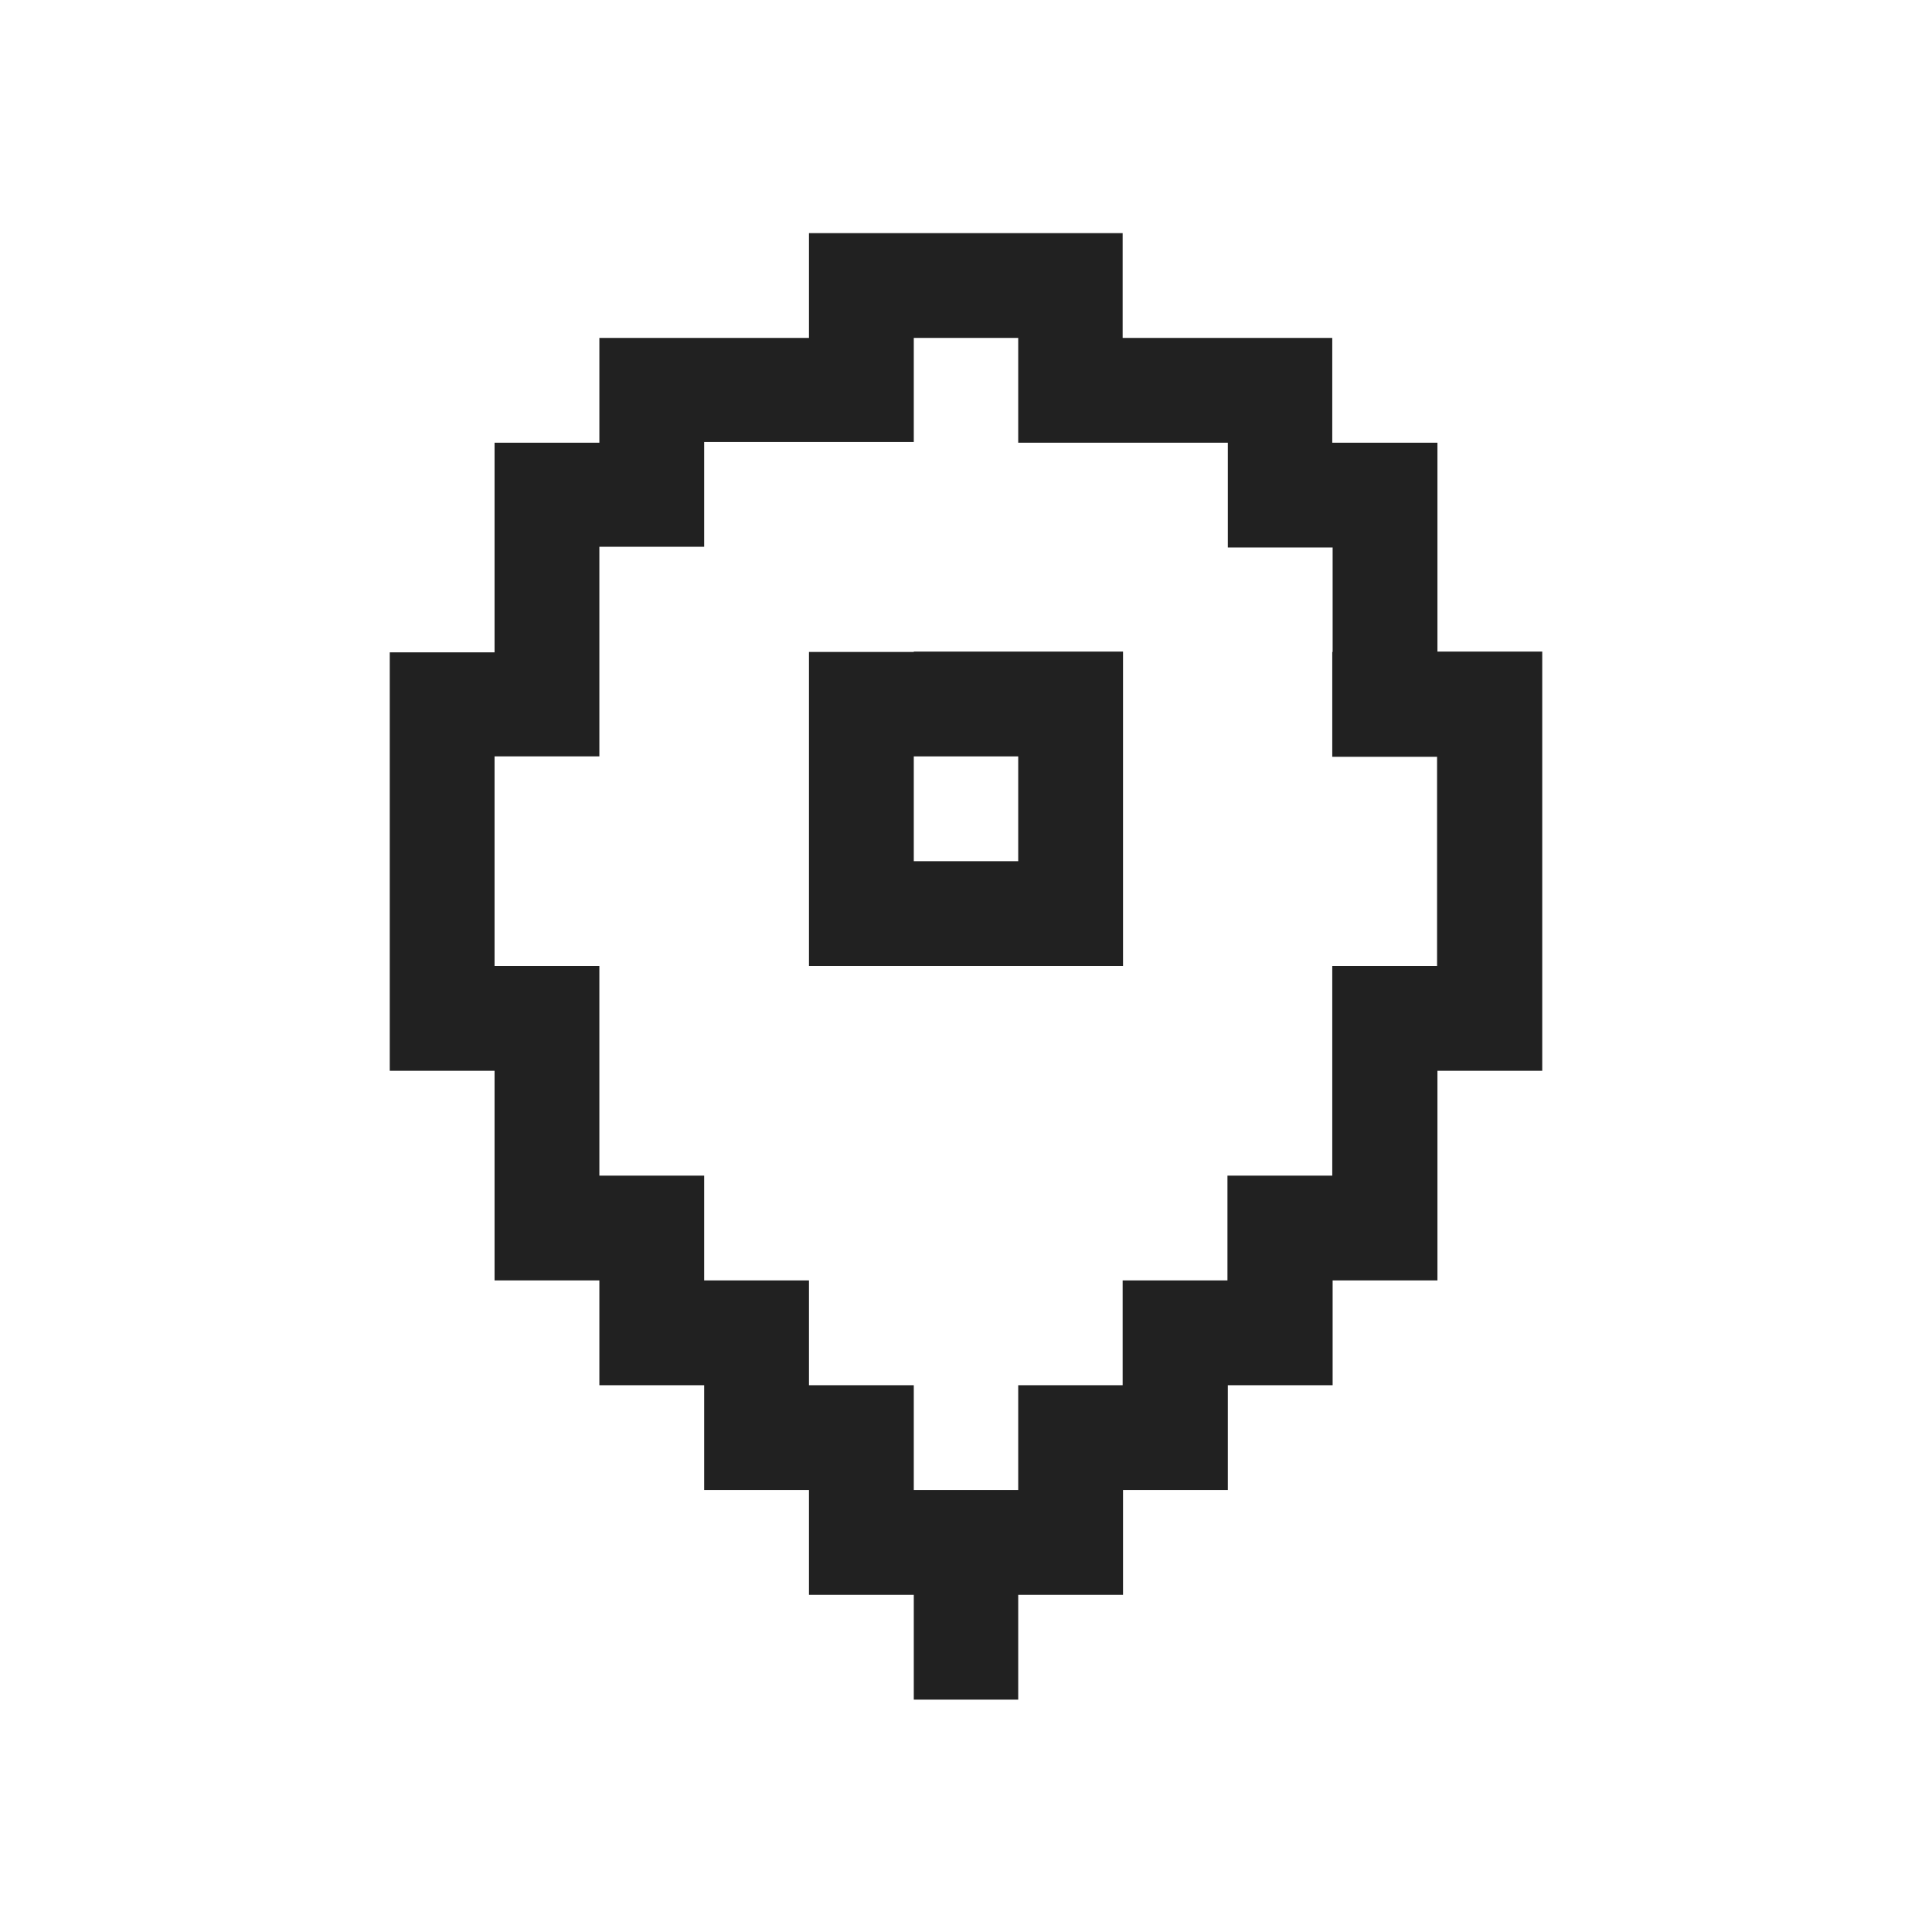 <?xml version="1.0" encoding="utf-8"?>
<!-- Generator: Adobe Illustrator 21.1.0, SVG Export Plug-In . SVG Version: 6.00 Build 0)  -->
<svg version="1.1" xmlns="http://www.w3.org/2000/svg" xmlns:xlink="http://www.w3.org/1999/xlink" x="0px" y="0px"
	 viewBox="0 0 518 518" style="enable-background:new 0 0 518 518;" xml:space="preserve">
<style type="text/css">
	.st0{display:none;}
	.st1{display:inline;fill:none;stroke:#010101;stroke-width:11.339;stroke-linecap:round;stroke-linejoin:round;}
	.st2{display:inline;fill:none;stroke:#010101;stroke-width:14.173;stroke-linecap:round;stroke-linejoin:round;}
	.st3{display:inline;}
	.st4{fill:none;stroke:#010101;stroke-width:14.173;stroke-linecap:round;stroke-linejoin:round;}
	.st5{fill:none;stroke:#000000;stroke-miterlimit:10;}
	.st6{fill:none;}
	.st7{fill:#212121;}
</style>
<g id="Layer_2" class="st0">
	<rect x="404.7" y="48.9" class="st2" width="144.4" height="144.4"/>
	<rect x="404.7" y="275.8" class="st2" width="144.4" height="144.4"/>
</g>
<g id="Layer_1" class="st0">
	<g class="st3">
		<g id="XMLID_1_">
			<g>
				<rect x="505.2" y="179.1" width="28.1" height="28.1"/>
				<rect x="477.1" y="179.1" width="28.1" height="28.1"/>
				<rect x="449" y="179.1" width="28.1" height="28.1"/>
				<rect x="421" y="179.1" width="28.1" height="28.1"/>
				<rect x="505.2" y="38.8" width="28.1" height="28.1"/>
				<rect x="477.1" y="38.8" width="28.1" height="28.1"/>
				<rect x="449" y="38.8" width="28.1" height="28.1"/>
				<rect x="421" y="38.8" width="28.1" height="28.1"/>
				<rect x="392.9" y="179.1" width="28.1" height="28.1"/>
				<rect x="392.9" y="151" width="28.1" height="28.1"/>
				<rect x="392.9" y="123" width="28.1" height="28.1"/>
				<rect x="392.9" y="94.9" width="28.1" height="28.1"/>
				<rect x="392.9" y="66.8" width="28.1" height="28.1"/>
				<rect x="392.9" y="38.8" width="28.1" height="28.1"/>
				<rect x="392.9" y="375.5" width="28.1" height="28.1"/>
				<rect x="392.9" y="347.5" width="28.1" height="28.1"/>
				<rect x="392.9" y="319.4" width="28.1" height="28.1"/>
				<rect x="392.9" y="291.4" width="28.1" height="28.1"/>
				<rect x="505.2" y="403.6" width="28.1" height="28.1"/>
				<rect x="477.1" y="403.6" width="28.1" height="28.1"/>
				<rect x="449" y="403.6" width="28.1" height="28.1"/>
				<rect x="421" y="403.6" width="28.1" height="28.1"/>
				<rect x="392.9" y="403.6" width="28.1" height="28.1"/>
				<rect x="505.2" y="263.3" width="28.1" height="28.1"/>
				<rect x="477.1" y="263.3" width="28.1" height="28.1"/>
				<rect x="449" y="263.3" width="28.1" height="28.1"/>
				<rect x="421" y="263.3" width="28.1" height="28.1"/>
				<rect x="392.9" y="263.3" width="28.1" height="28.1"/>
			</g>
			<g>
				<polygon class="st5" points="0,-1111.9 0,-1140 28.1,-1140 56.1,-1140 84.2,-1140 112.3,-1140 140.3,-1140 168.4,-1140 
					196.5,-1140 224.5,-1140 252.6,-1140 280.7,-1140 308.7,-1140 336.8,-1140 364.9,-1140 392.9,-1140 421,-1140 449,-1140 
					477.1,-1140 505.2,-1140 533.3,-1140 561.3,-1140 589.4,-1140 617.5,-1140 645.5,-1140 673.6,-1140 701.6,-1140 729.7,-1140 
					757.8,-1140 785.8,-1140 813.9,-1140 842,-1140 870,-1140 898.1,-1140 926.2,-1140 954.2,-1140 982.3,-1140 1010.4,-1140 
					1038.4,-1140 1066.5,-1140 1094.6,-1140 1122.6,-1140 1150.7,-1140 1178.8,-1140 1206.8,-1140 1234.9,-1140 1263,-1140 
					1291,-1140 1319.1,-1140 1347.2,-1140 1375.2,-1140 1403.3,-1140 1431.4,-1140 1459.4,-1140 1487.5,-1140 1515.6,-1140 
					1543.6,-1140 1571.7,-1140 1599.8,-1140 1627.8,-1140 1655.9,-1140 1683.9,-1140 1712,-1140 1740.1,-1140 1768.2,-1140 
					1796.2,-1140 1824.3,-1140 1852.3,-1140 1880.4,-1140 1908.5,-1140 1936.5,-1140 1964.6,-1140 1992.7,-1140 2020.7,-1140 
					2048.8,-1140 2076.9,-1140 2104.9,-1140 2133,-1140 2161.1,-1140 2189.1,-1140 2217.2,-1140 2245.3,-1140 2273.3,-1140 
					2301.4,-1140 2329.5,-1140 2357.5,-1140 2385.6,-1140 2413.7,-1140 2441.7,-1140 2469.8,-1140 2497.9,-1140 2525.9,-1140 
					2554,-1140 2582.1,-1140 2610.1,-1140 2638.2,-1140 2666.3,-1140 2694.3,-1140 2722.4,-1140 2750.4,-1140 2778.5,-1140 
					2806.6,-1140 2834.6,-1140 2834.6,-1111.9 2834.6,-1083.9 2834.6,-1055.8 2834.6,-1027.7 2834.6,-999.7 2834.6,-971.6 
					2834.6,-943.5 2834.6,-915.5 2834.6,-887.4 2834.6,-859.3 2834.6,-831.3 2834.6,-803.2 2834.6,-775.1 2834.6,-747.1 
					2834.6,-719 2834.6,-691 2834.6,-662.9 2834.6,-634.8 2834.6,-606.8 2834.6,-578.7 2834.6,-550.6 2834.6,-522.5 2834.6,-494.5 
					2834.6,-466.4 2834.6,-438.4 2834.6,-410.3 2834.6,-382.2 2834.6,-354.2 2834.6,-326.1 2834.6,-298 2834.6,-270 2834.6,-241.9 
					2834.6,-213.8 2834.6,-185.8 2834.6,-157.7 2834.6,-129.6 2834.6,-101.6 2834.6,-73.5 2834.6,-45.4 2834.6,-17.4 2834.6,10.7 
					2834.6,38.8 2834.6,66.8 2834.6,94.9 2834.6,123 2834.6,151 2834.6,179.1 2834.6,207.2 2834.6,235.2 2834.6,263.3 2834.6,291.4 
					2834.6,319.4 2834.6,347.5 2834.6,375.5 2834.6,403.6 2834.6,431.7 2834.6,459.8 2834.6,487.8 2834.6,515.9 2834.6,544 
					2834.6,572 2834.6,600.1 2834.6,628.2 2834.6,656.2 2834.6,684.3 2834.6,712.3 2834.6,740.4 2834.6,768.5 2834.6,796.5 
					2834.6,824.6 2834.6,852.7 2834.6,880.7 2834.6,908.8 2834.6,936.9 2834.6,964.9 2834.6,993 2834.6,1021.1 2834.6,1049.1 
					2834.6,1077.2 2834.6,1105.3 2834.6,1133.3 2834.6,1161.4 2834.6,1189.5 2834.6,1217.5 2834.6,1245.6 2834.6,1273.7 
					2834.6,1301.7 2834.6,1329.8 2834.6,1357.9 2834.6,1385.9 2834.6,1414 2834.6,1442.1 2834.6,1470.1 2834.6,1498.2 
					2834.6,1526.3 2834.6,1554.3 2834.6,1582.4 2834.6,1610.4 2834.6,1638.5 2834.6,1666.6 2834.6,1694.7 2806.6,1694.7 
					2778.5,1694.7 2750.4,1694.7 2722.4,1694.7 2694.3,1694.7 2666.3,1694.7 2638.2,1694.7 2610.1,1694.7 2582.1,1694.7 
					2554,1694.7 2525.9,1694.7 2497.9,1694.7 2469.8,1694.7 2441.7,1694.7 2413.7,1694.7 2385.6,1694.7 2357.5,1694.7 
					2329.5,1694.7 2301.4,1694.7 2273.3,1694.7 2245.3,1694.7 2217.2,1694.7 2189.1,1694.7 2161.1,1694.7 2133,1694.7 
					2104.9,1694.7 2076.9,1694.7 2048.8,1694.7 2020.7,1694.7 1992.7,1694.7 1964.6,1694.7 1936.5,1694.7 1908.5,1694.7 
					1880.4,1694.7 1852.3,1694.7 1824.3,1694.7 1796.2,1694.7 1768.2,1694.7 1740.1,1694.7 1712,1694.7 1683.9,1694.7 
					1655.9,1694.7 1627.8,1694.7 1599.8,1694.7 1571.7,1694.7 1543.6,1694.7 1515.6,1694.7 1487.5,1694.7 1459.4,1694.7 
					1431.4,1694.7 1403.3,1694.7 1375.2,1694.7 1347.2,1694.7 1319.1,1694.7 1291,1694.7 1263,1694.7 1234.9,1694.7 1206.8,1694.7 
					1178.8,1694.7 1150.7,1694.7 1122.6,1694.7 1094.6,1694.7 1066.5,1694.7 1038.4,1694.7 1010.4,1694.7 982.3,1694.7 
					954.2,1694.7 926.2,1694.7 898.1,1694.7 870,1694.7 842,1694.7 813.9,1694.7 785.8,1694.7 757.8,1694.7 729.7,1694.7 
					701.6,1694.7 673.6,1694.7 645.5,1694.7 617.5,1694.7 589.4,1694.7 561.3,1694.7 533.3,1694.7 505.2,1694.7 477.1,1694.7 
					449,1694.7 421,1694.7 392.9,1694.7 364.9,1694.7 336.8,1694.7 308.7,1694.7 280.7,1694.7 252.6,1694.7 224.5,1694.7 
					196.5,1694.7 168.4,1694.7 140.3,1694.7 112.3,1694.7 84.2,1694.7 56.1,1694.7 28.1,1694.7 0,1694.7 0,1666.6 0,1638.5 
					0,1610.4 0,1582.4 0,1554.3 0,1526.3 0,1498.2 0,1470.1 0,1442.1 0,1414 0,1385.9 0,1357.9 0,1329.8 0,1301.7 0,1273.7 
					0,1245.6 0,1217.5 0,1189.5 0,1161.4 0,1133.3 0,1105.3 0,1077.2 0,1049.1 0,1021.1 0,993 0,964.9 0,936.9 0,908.8 0,880.7 
					0,852.7 0,824.6 0,796.5 0,768.5 0,740.4 0,712.3 0,684.3 0,656.2 0,628.2 0,600.1 0,572 0,544 0,515.9 0,487.8 0,459.8 
					0,431.7 0,403.6 0,375.5 0,347.5 0,319.4 0,291.4 0,263.3 0,235.2 0,207.2 0,179.1 0,151 0,123 0,94.9 0,66.8 0,38.8 0,10.7 
					0,-17.4 0,-45.4 0,-73.5 0,-101.6 0,-129.6 0,-157.7 0,-185.8 0,-213.8 0,-241.9 0,-270 0,-298 0,-326.1 0,-354.2 0,-382.2 
					0,-410.3 0,-438.4 0,-466.4 0,-494.5 0,-522.5 0,-550.6 0,-578.7 0,-606.8 0,-634.8 0,-662.9 0,-691 0,-719 0,-747.1 0,-775.1 
					0,-803.2 0,-831.3 0,-859.3 0,-887.4 0,-915.5 0,-943.5 0,-971.6 0,-999.7 0,-1027.7 0,-1055.8 0,-1083.9 				"/>
				<polyline class="st5" points="0,515.9 28.1,515.9 56.1,515.9 84.2,515.9 112.3,515.9 140.3,515.9 168.4,515.9 196.5,515.9 
					224.5,515.9 252.6,515.9 280.7,515.9 308.7,515.9 336.8,515.9 364.9,515.9 392.9,515.9 421,515.9 449,515.9 477.1,515.9 
					505.2,515.9 533.3,515.9 561.3,515.9 589.4,515.9 617.5,515.9 645.5,515.9 673.6,515.9 701.6,515.9 729.7,515.9 757.8,515.9 
					785.8,515.9 813.9,515.9 842,515.9 870,515.9 898.1,515.9 926.2,515.9 954.2,515.9 982.3,515.9 1010.4,515.9 1038.4,515.9 
					1066.5,515.9 1094.6,515.9 1122.6,515.9 1150.7,515.9 1178.8,515.9 1206.8,515.9 1234.9,515.9 1263,515.9 1291,515.9 
					1319.1,515.9 1347.2,515.9 1375.2,515.9 1403.3,515.9 1431.4,515.9 1459.4,515.9 1487.5,515.9 1515.6,515.9 1543.6,515.9 
					1571.7,515.9 1599.8,515.9 1627.8,515.9 1655.9,515.9 1683.9,515.9 1712,515.9 1740.1,515.9 1768.2,515.9 1796.2,515.9 
					1824.3,515.9 1852.3,515.9 1880.4,515.9 1908.5,515.9 1936.5,515.9 1964.6,515.9 1992.7,515.9 2020.7,515.9 2048.8,515.9 
					2076.9,515.9 2104.9,515.9 2133,515.9 2161.1,515.9 2189.1,515.9 2217.2,515.9 2245.3,515.9 2273.3,515.9 2301.4,515.9 
					2329.5,515.9 2357.5,515.9 2385.6,515.9 2413.7,515.9 2441.7,515.9 2469.8,515.9 2497.9,515.9 2525.9,515.9 2554,515.9 
					2582.1,515.9 2610.1,515.9 2638.2,515.9 2666.3,515.9 2694.3,515.9 2722.4,515.9 2750.4,515.9 2778.5,515.9 2806.6,515.9 
					2834.6,515.9 				"/>
				<polyline class="st5" points="0,487.8 28.1,487.8 56.1,487.8 84.2,487.8 112.3,487.8 140.3,487.8 168.4,487.8 196.5,487.8 
					224.5,487.8 252.6,487.8 280.7,487.8 308.7,487.8 336.8,487.8 364.9,487.8 392.9,487.8 421,487.8 449,487.8 477.1,487.8 
					505.2,487.8 533.3,487.8 561.3,487.8 589.4,487.8 617.5,487.8 645.5,487.8 673.6,487.8 701.6,487.8 729.7,487.8 757.8,487.8 
					785.8,487.8 813.9,487.8 842,487.8 870,487.8 898.1,487.8 926.2,487.8 954.2,487.8 982.3,487.8 1010.4,487.8 1038.4,487.8 
					1066.5,487.8 1094.6,487.8 1122.6,487.8 1150.7,487.8 1178.8,487.8 1206.8,487.8 1234.9,487.8 1263,487.8 1291,487.8 
					1319.1,487.8 1347.2,487.8 1375.2,487.8 1403.3,487.8 1431.4,487.8 1459.4,487.8 1487.5,487.8 1515.6,487.8 1543.6,487.8 
					1571.7,487.8 1599.8,487.8 1627.8,487.8 1655.9,487.8 1683.9,487.8 1712,487.8 1740.1,487.8 1768.2,487.8 1796.2,487.8 
					1824.3,487.8 1852.3,487.8 1880.4,487.8 1908.5,487.8 1936.5,487.8 1964.6,487.8 1992.7,487.8 2020.7,487.8 2048.8,487.8 
					2076.9,487.8 2104.9,487.8 2133,487.8 2161.1,487.8 2189.1,487.8 2217.2,487.8 2245.3,487.8 2273.3,487.8 2301.4,487.8 
					2329.5,487.8 2357.5,487.8 2385.6,487.8 2413.7,487.8 2441.7,487.8 2469.8,487.8 2497.9,487.8 2525.9,487.8 2554,487.8 
					2582.1,487.8 2610.1,487.8 2638.2,487.8 2666.3,487.8 2694.3,487.8 2722.4,487.8 2750.4,487.8 2778.5,487.8 2806.6,487.8 
					2834.6,487.8 				"/>
				<polyline class="st5" points="0,459.8 28.1,459.8 56.1,459.8 84.2,459.8 112.3,459.8 140.3,459.8 168.4,459.8 196.5,459.8 
					224.5,459.8 252.6,459.8 280.7,459.8 308.7,459.8 336.8,459.8 364.9,459.8 392.9,459.8 421,459.8 449,459.8 477.1,459.8 
					505.2,459.8 533.3,459.8 561.3,459.8 589.4,459.8 617.5,459.8 645.5,459.8 673.6,459.8 701.6,459.8 729.7,459.8 757.8,459.8 
					785.8,459.8 813.9,459.8 842,459.8 870,459.8 898.1,459.8 926.2,459.8 954.2,459.8 982.3,459.8 1010.4,459.8 1038.4,459.8 
					1066.5,459.8 1094.6,459.8 1122.6,459.8 1150.7,459.8 1178.8,459.8 1206.8,459.8 1234.9,459.8 1263,459.8 1291,459.8 
					1319.1,459.8 1347.2,459.8 1375.2,459.8 1403.3,459.8 1431.4,459.8 1459.4,459.8 1487.5,459.8 1515.6,459.8 1543.6,459.8 
					1571.7,459.8 1599.8,459.8 1627.8,459.8 1655.9,459.8 1683.9,459.8 1712,459.8 1740.1,459.8 1768.2,459.8 1796.2,459.8 
					1824.3,459.8 1852.3,459.8 1880.4,459.8 1908.5,459.8 1936.5,459.8 1964.6,459.8 1992.7,459.8 2020.7,459.8 2048.8,459.8 
					2076.9,459.8 2104.9,459.8 2133,459.8 2161.1,459.8 2189.1,459.8 2217.2,459.8 2245.3,459.8 2273.3,459.8 2301.4,459.8 
					2329.5,459.8 2357.5,459.8 2385.6,459.8 2413.7,459.8 2441.7,459.8 2469.8,459.8 2497.9,459.8 2525.9,459.8 2554,459.8 
					2582.1,459.8 2610.1,459.8 2638.2,459.8 2666.3,459.8 2694.3,459.8 2722.4,459.8 2750.4,459.8 2778.5,459.8 2806.6,459.8 
					2834.6,459.8 				"/>
				<polyline class="st5" points="0,431.7 28.1,431.7 56.1,431.7 84.2,431.7 112.3,431.7 140.3,431.7 168.4,431.7 196.5,431.7 
					224.5,431.7 252.6,431.7 280.7,431.7 308.7,431.7 336.8,431.7 364.9,431.7 392.9,431.7 421,431.7 449,431.7 477.1,431.7 
					505.2,431.7 533.3,431.7 561.3,431.7 589.4,431.7 617.5,431.7 645.5,431.7 673.6,431.7 701.6,431.7 729.7,431.7 757.8,431.7 
					785.8,431.7 813.9,431.7 842,431.7 870,431.7 898.1,431.7 926.2,431.7 954.2,431.7 982.3,431.7 1010.4,431.7 1038.4,431.7 
					1066.5,431.7 1094.6,431.7 1122.6,431.7 1150.7,431.7 1178.8,431.7 1206.8,431.7 1234.9,431.7 1263,431.7 1291,431.7 
					1319.1,431.7 1347.2,431.7 1375.2,431.7 1403.3,431.7 1431.4,431.7 1459.4,431.7 1487.5,431.7 1515.6,431.7 1543.6,431.7 
					1571.7,431.7 1599.8,431.7 1627.8,431.7 1655.9,431.7 1683.9,431.7 1712,431.7 1740.1,431.7 1768.2,431.7 1796.2,431.7 
					1824.3,431.7 1852.3,431.7 1880.4,431.7 1908.5,431.7 1936.5,431.7 1964.6,431.7 1992.7,431.7 2020.7,431.7 2048.8,431.7 
					2076.9,431.7 2104.9,431.7 2133,431.7 2161.1,431.7 2189.1,431.7 2217.2,431.7 2245.3,431.7 2273.3,431.7 2301.4,431.7 
					2329.5,431.7 2357.5,431.7 2385.6,431.7 2413.7,431.7 2441.7,431.7 2469.8,431.7 2497.9,431.7 2525.9,431.7 2554,431.7 
					2582.1,431.7 2610.1,431.7 2638.2,431.7 2666.3,431.7 2694.3,431.7 2722.4,431.7 2750.4,431.7 2778.5,431.7 2806.6,431.7 
					2834.6,431.7 				"/>
				<polyline class="st5" points="0,403.6 28.1,403.6 56.1,403.6 84.2,403.6 112.3,403.6 140.3,403.6 168.4,403.6 196.5,403.6 
					224.5,403.6 252.6,403.6 280.7,403.6 308.7,403.6 336.8,403.6 364.9,403.6 392.9,403.6 421,403.6 449,403.6 477.1,403.6 
					505.2,403.6 533.3,403.6 561.3,403.6 589.4,403.6 617.5,403.6 645.5,403.6 673.6,403.6 701.6,403.6 729.7,403.6 757.8,403.6 
					785.8,403.6 813.9,403.6 842,403.6 870,403.6 898.1,403.6 926.2,403.6 954.2,403.6 982.3,403.6 1010.4,403.6 1038.4,403.6 
					1066.5,403.6 1094.6,403.6 1122.6,403.6 1150.7,403.6 1178.8,403.6 1206.8,403.6 1234.9,403.6 1263,403.6 1291,403.6 
					1319.1,403.6 1347.2,403.6 1375.2,403.6 1403.3,403.6 1431.4,403.6 1459.4,403.6 1487.5,403.6 1515.6,403.6 1543.6,403.6 
					1571.7,403.6 1599.8,403.6 1627.8,403.6 1655.9,403.6 1683.9,403.6 1712,403.6 1740.1,403.6 1768.2,403.6 1796.2,403.6 
					1824.3,403.6 1852.3,403.6 1880.4,403.6 1908.5,403.6 1936.5,403.6 1964.6,403.6 1992.7,403.6 2020.7,403.6 2048.8,403.6 
					2076.9,403.6 2104.9,403.6 2133,403.6 2161.1,403.6 2189.1,403.6 2217.2,403.6 2245.3,403.6 2273.3,403.6 2301.4,403.6 
					2329.5,403.6 2357.5,403.6 2385.6,403.6 2413.7,403.6 2441.7,403.6 2469.8,403.6 2497.9,403.6 2525.9,403.6 2554,403.6 
					2582.1,403.6 2610.1,403.6 2638.2,403.6 2666.3,403.6 2694.3,403.6 2722.4,403.6 2750.4,403.6 2778.5,403.6 2806.6,403.6 
					2834.6,403.6 				"/>
				<polyline class="st5" points="0,375.5 28.1,375.5 56.1,375.5 84.2,375.5 112.3,375.5 140.3,375.5 168.4,375.5 196.5,375.5 
					224.5,375.5 252.6,375.5 280.7,375.5 308.7,375.5 336.8,375.5 364.9,375.5 392.9,375.5 421,375.5 449,375.5 477.1,375.5 
					505.2,375.5 533.3,375.5 561.3,375.5 589.4,375.5 617.5,375.5 645.5,375.5 673.6,375.5 701.6,375.5 729.7,375.5 757.8,375.5 
					785.8,375.5 813.9,375.5 842,375.5 870,375.5 898.1,375.5 926.2,375.5 954.2,375.5 982.3,375.5 1010.4,375.5 1038.4,375.5 
					1066.5,375.5 1094.6,375.5 1122.6,375.5 1150.7,375.5 1178.8,375.5 1206.8,375.5 1234.9,375.5 1263,375.5 1291,375.5 
					1319.1,375.5 1347.2,375.5 1375.2,375.5 1403.3,375.5 1431.4,375.5 1459.4,375.5 1487.5,375.5 1515.6,375.5 1543.6,375.5 
					1571.7,375.5 1599.8,375.5 1627.8,375.5 1655.9,375.5 1683.9,375.5 1712,375.5 1740.1,375.5 1768.2,375.5 1796.2,375.5 
					1824.3,375.5 1852.3,375.5 1880.4,375.5 1908.5,375.5 1936.5,375.5 1964.6,375.5 1992.7,375.5 2020.7,375.5 2048.8,375.5 
					2076.9,375.5 2104.9,375.5 2133,375.5 2161.1,375.5 2189.1,375.5 2217.2,375.5 2245.3,375.5 2273.3,375.5 2301.4,375.5 
					2329.5,375.5 2357.5,375.5 2385.6,375.5 2413.7,375.5 2441.7,375.5 2469.8,375.5 2497.9,375.5 2525.9,375.5 2554,375.5 
					2582.1,375.5 2610.1,375.5 2638.2,375.5 2666.3,375.5 2694.3,375.5 2722.4,375.5 2750.4,375.5 2778.5,375.5 2806.6,375.5 
					2834.6,375.5 				"/>
				<polyline class="st5" points="0,347.5 28.1,347.5 56.1,347.5 84.2,347.5 112.3,347.5 140.3,347.5 168.4,347.5 196.5,347.5 
					224.5,347.5 252.6,347.5 280.7,347.5 308.7,347.5 336.8,347.5 364.9,347.5 392.9,347.5 421,347.5 449,347.5 477.1,347.5 
					505.2,347.5 533.3,347.5 561.3,347.5 589.4,347.5 617.5,347.5 645.5,347.5 673.6,347.5 701.6,347.5 729.7,347.5 757.8,347.5 
					785.8,347.5 813.9,347.5 842,347.5 870,347.5 898.1,347.5 926.2,347.5 954.2,347.5 982.3,347.5 1010.4,347.5 1038.4,347.5 
					1066.5,347.5 1094.6,347.5 1122.6,347.5 1150.7,347.5 1178.8,347.5 1206.8,347.5 1234.9,347.5 1263,347.5 1291,347.5 
					1319.1,347.5 1347.2,347.5 1375.2,347.5 1403.3,347.5 1431.4,347.5 1459.4,347.5 1487.5,347.5 1515.6,347.5 1543.6,347.5 
					1571.7,347.5 1599.8,347.5 1627.8,347.5 1655.9,347.5 1683.9,347.5 1712,347.5 1740.1,347.5 1768.2,347.5 1796.2,347.5 
					1824.3,347.5 1852.3,347.5 1880.4,347.5 1908.5,347.5 1936.5,347.5 1964.6,347.5 1992.7,347.5 2020.7,347.5 2048.8,347.5 
					2076.9,347.5 2104.9,347.5 2133,347.5 2161.1,347.5 2189.1,347.5 2217.2,347.5 2245.3,347.5 2273.3,347.5 2301.4,347.5 
					2329.5,347.5 2357.5,347.5 2385.6,347.5 2413.7,347.5 2441.7,347.5 2469.8,347.5 2497.9,347.5 2525.9,347.5 2554,347.5 
					2582.1,347.5 2610.1,347.5 2638.2,347.5 2666.3,347.5 2694.3,347.5 2722.4,347.5 2750.4,347.5 2778.5,347.5 2806.6,347.5 
					2834.6,347.5 				"/>
				<polyline class="st5" points="0,319.4 28.1,319.4 56.1,319.4 84.2,319.4 112.3,319.4 140.3,319.4 168.4,319.4 196.5,319.4 
					224.5,319.4 252.6,319.4 280.7,319.4 308.7,319.4 336.8,319.4 364.9,319.4 392.9,319.4 421,319.4 449,319.4 477.1,319.4 
					505.2,319.4 533.3,319.4 561.3,319.4 589.4,319.4 617.5,319.4 645.5,319.4 673.6,319.4 701.6,319.4 729.7,319.4 757.8,319.4 
					785.8,319.4 813.9,319.4 842,319.4 870,319.4 898.1,319.4 926.2,319.4 954.2,319.4 982.3,319.4 1010.4,319.4 1038.4,319.4 
					1066.5,319.4 1094.6,319.4 1122.6,319.4 1150.7,319.4 1178.8,319.4 1206.8,319.4 1234.9,319.4 1263,319.4 1291,319.4 
					1319.1,319.4 1347.2,319.4 1375.2,319.4 1403.3,319.4 1431.4,319.4 1459.4,319.4 1487.5,319.4 1515.6,319.4 1543.6,319.4 
					1571.7,319.4 1599.8,319.4 1627.8,319.4 1655.9,319.4 1683.9,319.4 1712,319.4 1740.1,319.4 1768.2,319.4 1796.2,319.4 
					1824.3,319.4 1852.3,319.4 1880.4,319.4 1908.5,319.4 1936.5,319.4 1964.6,319.4 1992.7,319.4 2020.7,319.4 2048.8,319.4 
					2076.9,319.4 2104.9,319.4 2133,319.4 2161.1,319.4 2189.1,319.4 2217.2,319.4 2245.3,319.4 2273.3,319.4 2301.4,319.4 
					2329.5,319.4 2357.5,319.4 2385.6,319.4 2413.7,319.4 2441.7,319.4 2469.8,319.4 2497.9,319.4 2525.9,319.4 2554,319.4 
					2582.1,319.4 2610.1,319.4 2638.2,319.4 2666.3,319.4 2694.3,319.4 2722.4,319.4 2750.4,319.4 2778.5,319.4 2806.6,319.4 
					2834.6,319.4 				"/>
				<polyline class="st5" points="0,291.4 28.1,291.4 56.1,291.4 84.2,291.4 112.3,291.4 140.3,291.4 168.4,291.4 196.5,291.4 
					224.5,291.4 252.6,291.4 280.7,291.4 308.7,291.4 336.8,291.4 364.9,291.4 392.9,291.4 421,291.4 449,291.4 477.1,291.4 
					505.2,291.4 533.3,291.4 561.3,291.4 589.4,291.4 617.5,291.4 645.5,291.4 673.6,291.4 701.6,291.4 729.7,291.4 757.8,291.4 
					785.8,291.4 813.9,291.4 842,291.4 870,291.4 898.1,291.4 926.2,291.4 954.2,291.4 982.3,291.4 1010.4,291.4 1038.4,291.4 
					1066.5,291.4 1094.6,291.4 1122.6,291.4 1150.7,291.4 1178.8,291.4 1206.8,291.4 1234.9,291.4 1263,291.4 1291,291.4 
					1319.1,291.4 1347.2,291.4 1375.2,291.4 1403.3,291.4 1431.4,291.4 1459.4,291.4 1487.5,291.4 1515.6,291.4 1543.6,291.4 
					1571.7,291.4 1599.8,291.4 1627.8,291.4 1655.9,291.4 1683.9,291.4 1712,291.4 1740.1,291.4 1768.2,291.4 1796.2,291.4 
					1824.3,291.4 1852.3,291.4 1880.4,291.4 1908.5,291.4 1936.5,291.4 1964.6,291.4 1992.7,291.4 2020.7,291.4 2048.8,291.4 
					2076.9,291.4 2104.9,291.4 2133,291.4 2161.1,291.4 2189.1,291.4 2217.2,291.4 2245.3,291.4 2273.3,291.4 2301.4,291.4 
					2329.5,291.4 2357.5,291.4 2385.6,291.4 2413.7,291.4 2441.7,291.4 2469.8,291.4 2497.9,291.4 2525.9,291.4 2554,291.4 
					2582.1,291.4 2610.1,291.4 2638.2,291.4 2666.3,291.4 2694.3,291.4 2722.4,291.4 2750.4,291.4 2778.5,291.4 2806.6,291.4 
					2834.6,291.4 				"/>
				<polyline class="st5" points="0,263.3 28.1,263.3 56.1,263.3 84.2,263.3 112.3,263.3 140.3,263.3 168.4,263.3 196.5,263.3 
					224.5,263.3 252.6,263.3 280.7,263.3 308.7,263.3 336.8,263.3 364.9,263.3 392.9,263.3 421,263.3 449,263.3 477.1,263.3 
					505.2,263.3 533.3,263.3 561.3,263.3 589.4,263.3 617.5,263.3 645.5,263.3 673.6,263.3 701.6,263.3 729.7,263.3 757.8,263.3 
					785.8,263.3 813.9,263.3 842,263.3 870,263.3 898.1,263.3 926.2,263.3 954.2,263.3 982.3,263.3 1010.4,263.3 1038.4,263.3 
					1066.5,263.3 1094.6,263.3 1122.6,263.3 1150.7,263.3 1178.8,263.3 1206.8,263.3 1234.9,263.3 1263,263.3 1291,263.3 
					1319.1,263.3 1347.2,263.3 1375.2,263.3 1403.3,263.3 1431.4,263.3 1459.4,263.3 1487.5,263.3 1515.6,263.3 1543.6,263.3 
					1571.7,263.3 1599.8,263.3 1627.8,263.3 1655.9,263.3 1683.9,263.3 1712,263.3 1740.1,263.3 1768.2,263.3 1796.2,263.3 
					1824.3,263.3 1852.3,263.3 1880.4,263.3 1908.5,263.3 1936.5,263.3 1964.6,263.3 1992.7,263.3 2020.7,263.3 2048.8,263.3 
					2076.9,263.3 2104.9,263.3 2133,263.3 2161.1,263.3 2189.1,263.3 2217.2,263.3 2245.3,263.3 2273.3,263.3 2301.4,263.3 
					2329.5,263.3 2357.5,263.3 2385.6,263.3 2413.7,263.3 2441.7,263.3 2469.8,263.3 2497.9,263.3 2525.9,263.3 2554,263.3 
					2582.1,263.3 2610.1,263.3 2638.2,263.3 2666.3,263.3 2694.3,263.3 2722.4,263.3 2750.4,263.3 2778.5,263.3 2806.6,263.3 
					2834.6,263.3 				"/>
				<polyline class="st5" points="0,235.2 28.1,235.2 56.1,235.2 84.2,235.2 112.3,235.2 140.3,235.2 168.4,235.2 196.5,235.2 
					224.5,235.2 252.6,235.2 280.7,235.2 308.7,235.2 336.8,235.2 364.9,235.2 392.9,235.2 421,235.2 449,235.2 477.1,235.2 
					505.2,235.2 533.3,235.2 561.3,235.2 589.4,235.2 617.5,235.2 645.5,235.2 673.6,235.2 701.6,235.2 729.7,235.2 757.8,235.2 
					785.8,235.2 813.9,235.2 842,235.2 870,235.2 898.1,235.2 926.2,235.2 954.2,235.2 982.3,235.2 1010.4,235.2 1038.4,235.2 
					1066.5,235.2 1094.6,235.2 1122.6,235.2 1150.7,235.2 1178.8,235.2 1206.8,235.2 1234.9,235.2 1263,235.2 1291,235.2 
					1319.1,235.2 1347.2,235.2 1375.2,235.2 1403.3,235.2 1431.4,235.2 1459.4,235.2 1487.5,235.2 1515.6,235.2 1543.6,235.2 
					1571.7,235.2 1599.8,235.2 1627.8,235.2 1655.9,235.2 1683.9,235.2 1712,235.2 1740.1,235.2 1768.2,235.2 1796.2,235.2 
					1824.3,235.2 1852.3,235.2 1880.4,235.2 1908.5,235.2 1936.5,235.2 1964.6,235.2 1992.7,235.2 2020.7,235.2 2048.8,235.2 
					2076.9,235.2 2104.9,235.2 2133,235.2 2161.1,235.2 2189.1,235.2 2217.2,235.2 2245.3,235.2 2273.3,235.2 2301.4,235.2 
					2329.5,235.2 2357.5,235.2 2385.6,235.2 2413.7,235.2 2441.7,235.2 2469.8,235.2 2497.9,235.2 2525.9,235.2 2554,235.2 
					2582.1,235.2 2610.1,235.2 2638.2,235.2 2666.3,235.2 2694.3,235.2 2722.4,235.2 2750.4,235.2 2778.5,235.2 2806.6,235.2 
					2834.6,235.2 				"/>
				<polyline class="st5" points="0,207.2 28.1,207.2 56.1,207.2 84.2,207.2 112.3,207.2 140.3,207.2 168.4,207.2 196.5,207.2 
					224.5,207.2 252.6,207.2 280.7,207.2 308.7,207.2 336.8,207.2 364.9,207.2 392.9,207.2 421,207.2 449,207.2 477.1,207.2 
					505.2,207.2 533.3,207.2 561.3,207.2 589.4,207.2 617.5,207.2 645.5,207.2 673.6,207.2 701.6,207.2 729.7,207.2 757.8,207.2 
					785.8,207.2 813.9,207.2 842,207.2 870,207.2 898.1,207.2 926.2,207.2 954.2,207.2 982.3,207.2 1010.4,207.2 1038.4,207.2 
					1066.5,207.2 1094.6,207.2 1122.6,207.2 1150.7,207.2 1178.8,207.2 1206.8,207.2 1234.9,207.2 1263,207.2 1291,207.2 
					1319.1,207.2 1347.2,207.2 1375.2,207.2 1403.3,207.2 1431.4,207.2 1459.4,207.2 1487.5,207.2 1515.6,207.2 1543.6,207.2 
					1571.7,207.2 1599.8,207.2 1627.8,207.2 1655.9,207.2 1683.9,207.2 1712,207.2 1740.1,207.2 1768.2,207.2 1796.2,207.2 
					1824.3,207.2 1852.3,207.2 1880.4,207.2 1908.5,207.2 1936.5,207.2 1964.6,207.2 1992.7,207.2 2020.7,207.2 2048.8,207.2 
					2076.9,207.2 2104.9,207.2 2133,207.2 2161.1,207.2 2189.1,207.2 2217.2,207.2 2245.3,207.2 2273.3,207.2 2301.4,207.2 
					2329.5,207.2 2357.5,207.2 2385.6,207.2 2413.7,207.2 2441.7,207.2 2469.8,207.2 2497.9,207.2 2525.9,207.2 2554,207.2 
					2582.1,207.2 2610.1,207.2 2638.2,207.2 2666.3,207.2 2694.3,207.2 2722.4,207.2 2750.4,207.2 2778.5,207.2 2806.6,207.2 
					2834.6,207.2 				"/>
				<polyline class="st5" points="0,179.1 28.1,179.1 56.1,179.1 84.2,179.1 112.3,179.1 140.3,179.1 168.4,179.1 196.5,179.1 
					224.5,179.1 252.6,179.1 280.7,179.1 308.7,179.1 336.8,179.1 364.9,179.1 392.9,179.1 421,179.1 449,179.1 477.1,179.1 
					505.2,179.1 533.3,179.1 561.3,179.1 589.4,179.1 617.5,179.1 645.5,179.1 673.6,179.1 701.6,179.1 729.7,179.1 757.8,179.1 
					785.8,179.1 813.9,179.1 842,179.1 870,179.1 898.1,179.1 926.2,179.1 954.2,179.1 982.3,179.1 1010.4,179.1 1038.4,179.1 
					1066.5,179.1 1094.6,179.1 1122.6,179.1 1150.7,179.1 1178.8,179.1 1206.8,179.1 1234.9,179.1 1263,179.1 1291,179.1 
					1319.1,179.1 1347.2,179.1 1375.2,179.1 1403.3,179.1 1431.4,179.1 1459.4,179.1 1487.5,179.1 1515.6,179.1 1543.6,179.1 
					1571.7,179.1 1599.8,179.1 1627.8,179.1 1655.9,179.1 1683.9,179.1 1712,179.1 1740.1,179.1 1768.2,179.1 1796.2,179.1 
					1824.3,179.1 1852.3,179.1 1880.4,179.1 1908.5,179.1 1936.5,179.1 1964.6,179.1 1992.7,179.1 2020.7,179.1 2048.8,179.1 
					2076.9,179.1 2104.9,179.1 2133,179.1 2161.1,179.1 2189.1,179.1 2217.2,179.1 2245.3,179.1 2273.3,179.1 2301.4,179.1 
					2329.5,179.1 2357.5,179.1 2385.6,179.1 2413.7,179.1 2441.7,179.1 2469.8,179.1 2497.9,179.1 2525.9,179.1 2554,179.1 
					2582.1,179.1 2610.1,179.1 2638.2,179.1 2666.3,179.1 2694.3,179.1 2722.4,179.1 2750.4,179.1 2778.5,179.1 2806.6,179.1 
					2834.6,179.1 				"/>
				<polyline class="st5" points="0,151 28.1,151 56.1,151 84.2,151 112.3,151 140.3,151 168.4,151 196.5,151 224.5,151 252.6,151 
					280.7,151 308.7,151 336.8,151 364.9,151 392.9,151 421,151 449,151 477.1,151 505.2,151 533.3,151 561.3,151 589.4,151 
					617.5,151 645.5,151 673.6,151 701.6,151 729.7,151 757.8,151 785.8,151 813.9,151 842,151 870,151 898.1,151 926.2,151 
					954.2,151 982.3,151 1010.4,151 1038.4,151 1066.5,151 1094.6,151 1122.6,151 1150.7,151 1178.8,151 1206.8,151 1234.9,151 
					1263,151 1291,151 1319.1,151 1347.2,151 1375.2,151 1403.3,151 1431.4,151 1459.4,151 1487.5,151 1515.6,151 1543.6,151 
					1571.7,151 1599.8,151 1627.8,151 1655.9,151 1683.9,151 1712,151 1740.1,151 1768.2,151 1796.2,151 1824.3,151 1852.3,151 
					1880.4,151 1908.5,151 1936.5,151 1964.6,151 1992.7,151 2020.7,151 2048.8,151 2076.9,151 2104.9,151 2133,151 2161.1,151 
					2189.1,151 2217.2,151 2245.3,151 2273.3,151 2301.4,151 2329.5,151 2357.5,151 2385.6,151 2413.7,151 2441.7,151 2469.8,151 
					2497.9,151 2525.9,151 2554,151 2582.1,151 2610.1,151 2638.2,151 2666.3,151 2694.3,151 2722.4,151 2750.4,151 2778.5,151 
					2806.6,151 2834.6,151 				"/>
				<polyline class="st5" points="0,123 28.1,123 56.1,123 84.2,123 112.3,123 140.3,123 168.4,123 196.5,123 224.5,123 252.6,123 
					280.7,123 308.7,123 336.8,123 364.9,123 392.9,123 421,123 449,123 477.1,123 505.2,123 533.3,123 561.3,123 589.4,123 
					617.5,123 645.5,123 673.6,123 701.6,123 729.7,123 757.8,123 785.8,123 813.9,123 842,123 870,123 898.1,123 926.2,123 
					954.2,123 982.3,123 1010.4,123 1038.4,123 1066.5,123 1094.6,123 1122.6,123 1150.7,123 1178.8,123 1206.8,123 1234.9,123 
					1263,123 1291,123 1319.1,123 1347.2,123 1375.2,123 1403.3,123 1431.4,123 1459.4,123 1487.5,123 1515.6,123 1543.6,123 
					1571.7,123 1599.8,123 1627.8,123 1655.9,123 1683.9,123 1712,123 1740.1,123 1768.2,123 1796.2,123 1824.3,123 1852.3,123 
					1880.4,123 1908.5,123 1936.5,123 1964.6,123 1992.7,123 2020.7,123 2048.8,123 2076.9,123 2104.9,123 2133,123 2161.1,123 
					2189.1,123 2217.2,123 2245.3,123 2273.3,123 2301.4,123 2329.5,123 2357.5,123 2385.6,123 2413.7,123 2441.7,123 2469.8,123 
					2497.9,123 2525.9,123 2554,123 2582.1,123 2610.1,123 2638.2,123 2666.3,123 2694.3,123 2722.4,123 2750.4,123 2778.5,123 
					2806.6,123 2834.6,123 				"/>
				<polyline class="st5" points="0,94.9 28.1,94.9 56.1,94.9 84.2,94.9 112.3,94.9 140.3,94.9 168.4,94.9 196.5,94.9 224.5,94.9 
					252.6,94.9 280.7,94.9 308.7,94.9 336.8,94.9 364.9,94.9 392.9,94.9 421,94.9 449,94.9 477.1,94.9 505.2,94.9 533.3,94.9 
					561.3,94.9 589.4,94.9 617.5,94.9 645.5,94.9 673.6,94.9 701.6,94.9 729.7,94.9 757.8,94.9 785.8,94.9 813.9,94.9 842,94.9 
					870,94.9 898.1,94.9 926.2,94.9 954.2,94.9 982.3,94.9 1010.4,94.9 1038.4,94.9 1066.5,94.9 1094.6,94.9 1122.6,94.9 
					1150.7,94.9 1178.8,94.9 1206.8,94.9 1234.9,94.9 1263,94.9 1291,94.9 1319.1,94.9 1347.2,94.9 1375.2,94.9 1403.3,94.9 
					1431.4,94.9 1459.4,94.9 1487.5,94.9 1515.6,94.9 1543.6,94.9 1571.7,94.9 1599.8,94.9 1627.8,94.9 1655.9,94.9 1683.9,94.9 
					1712,94.9 1740.1,94.9 1768.2,94.9 1796.2,94.9 1824.3,94.9 1852.3,94.9 1880.4,94.9 1908.5,94.9 1936.5,94.9 1964.6,94.9 
					1992.7,94.9 2020.7,94.9 2048.8,94.9 2076.9,94.9 2104.9,94.9 2133,94.9 2161.1,94.9 2189.1,94.9 2217.2,94.9 2245.3,94.9 
					2273.3,94.9 2301.4,94.9 2329.5,94.9 2357.5,94.9 2385.6,94.9 2413.7,94.9 2441.7,94.9 2469.8,94.9 2497.9,94.9 2525.9,94.9 
					2554,94.9 2582.1,94.9 2610.1,94.9 2638.2,94.9 2666.3,94.9 2694.3,94.9 2722.4,94.9 2750.4,94.9 2778.5,94.9 2806.6,94.9 
					2834.6,94.9 				"/>
				<polyline class="st5" points="0,66.8 28.1,66.8 56.1,66.8 84.2,66.8 112.3,66.8 140.3,66.8 168.4,66.8 196.5,66.8 224.5,66.8 
					252.6,66.8 280.7,66.8 308.7,66.8 336.8,66.8 364.9,66.8 392.9,66.8 421,66.8 449,66.8 477.1,66.8 505.2,66.8 533.3,66.8 
					561.3,66.8 589.4,66.8 617.5,66.8 645.5,66.8 673.6,66.8 701.6,66.8 729.7,66.8 757.8,66.8 785.8,66.8 813.9,66.8 842,66.8 
					870,66.8 898.1,66.8 926.2,66.8 954.2,66.8 982.3,66.8 1010.4,66.8 1038.4,66.8 1066.5,66.8 1094.6,66.8 1122.6,66.8 
					1150.7,66.8 1178.8,66.8 1206.8,66.8 1234.9,66.8 1263,66.8 1291,66.8 1319.1,66.8 1347.2,66.8 1375.2,66.8 1403.3,66.8 
					1431.4,66.8 1459.4,66.8 1487.5,66.8 1515.6,66.8 1543.6,66.8 1571.7,66.8 1599.8,66.8 1627.8,66.8 1655.9,66.8 1683.9,66.8 
					1712,66.8 1740.1,66.8 1768.2,66.8 1796.2,66.8 1824.3,66.8 1852.3,66.8 1880.4,66.8 1908.5,66.8 1936.5,66.8 1964.6,66.8 
					1992.7,66.8 2020.7,66.8 2048.8,66.8 2076.9,66.8 2104.9,66.8 2133,66.8 2161.1,66.8 2189.1,66.8 2217.2,66.8 2245.3,66.8 
					2273.3,66.8 2301.4,66.8 2329.5,66.8 2357.5,66.8 2385.6,66.8 2413.7,66.8 2441.7,66.8 2469.8,66.8 2497.9,66.8 2525.9,66.8 
					2554,66.8 2582.1,66.8 2610.1,66.8 2638.2,66.8 2666.3,66.8 2694.3,66.8 2722.4,66.8 2750.4,66.8 2778.5,66.8 2806.6,66.8 
					2834.6,66.8 				"/>
				<polyline class="st5" points="0,38.8 28.1,38.8 56.1,38.8 84.2,38.8 112.3,38.8 140.3,38.8 168.4,38.8 196.5,38.8 224.5,38.8 
					252.6,38.8 280.7,38.8 308.7,38.8 336.8,38.8 364.9,38.8 392.9,38.8 421,38.8 449,38.8 477.1,38.8 505.2,38.8 533.3,38.8 
					561.3,38.8 589.4,38.8 617.5,38.8 645.5,38.8 673.6,38.8 701.6,38.8 729.7,38.8 757.8,38.8 785.8,38.8 813.9,38.8 842,38.8 
					870,38.8 898.1,38.8 926.2,38.8 954.2,38.8 982.3,38.8 1010.4,38.8 1038.4,38.8 1066.5,38.8 1094.6,38.8 1122.6,38.8 
					1150.7,38.8 1178.8,38.8 1206.8,38.8 1234.9,38.8 1263,38.8 1291,38.8 1319.1,38.8 1347.2,38.8 1375.2,38.8 1403.3,38.8 
					1431.4,38.8 1459.4,38.8 1487.5,38.8 1515.6,38.8 1543.6,38.8 1571.7,38.8 1599.8,38.8 1627.8,38.8 1655.9,38.8 1683.9,38.8 
					1712,38.8 1740.1,38.8 1768.2,38.8 1796.2,38.8 1824.3,38.8 1852.3,38.8 1880.4,38.8 1908.5,38.8 1936.5,38.8 1964.6,38.8 
					1992.7,38.8 2020.7,38.8 2048.8,38.8 2076.9,38.8 2104.9,38.8 2133,38.8 2161.1,38.8 2189.1,38.8 2217.2,38.8 2245.3,38.8 
					2273.3,38.8 2301.4,38.8 2329.5,38.8 2357.5,38.8 2385.6,38.8 2413.7,38.8 2441.7,38.8 2469.8,38.8 2497.9,38.8 2525.9,38.8 
					2554,38.8 2582.1,38.8 2610.1,38.8 2638.2,38.8 2666.3,38.8 2694.3,38.8 2722.4,38.8 2750.4,38.8 2778.5,38.8 2806.6,38.8 
					2834.6,38.8 				"/>
				<polyline class="st5" points="0,10.7 28.1,10.7 56.1,10.7 84.2,10.7 112.3,10.7 140.3,10.7 168.4,10.7 196.5,10.7 224.5,10.7 
					252.6,10.7 280.7,10.7 308.7,10.7 336.8,10.7 364.9,10.7 392.9,10.7 421,10.7 449,10.7 477.1,10.7 505.2,10.7 533.3,10.7 
					561.3,10.7 589.4,10.7 617.5,10.7 645.5,10.7 673.6,10.7 701.6,10.7 729.7,10.7 757.8,10.7 785.8,10.7 813.9,10.7 842,10.7 
					870,10.7 898.1,10.7 926.2,10.7 954.2,10.7 982.3,10.7 1010.4,10.7 1038.4,10.7 1066.5,10.7 1094.6,10.7 1122.6,10.7 
					1150.7,10.7 1178.8,10.7 1206.8,10.7 1234.9,10.7 1263,10.7 1291,10.7 1319.1,10.7 1347.2,10.7 1375.2,10.7 1403.3,10.7 
					1431.4,10.7 1459.4,10.7 1487.5,10.7 1515.6,10.7 1543.6,10.7 1571.7,10.7 1599.8,10.7 1627.8,10.7 1655.9,10.7 1683.9,10.7 
					1712,10.7 1740.1,10.7 1768.2,10.7 1796.2,10.7 1824.3,10.7 1852.3,10.7 1880.4,10.7 1908.5,10.7 1936.5,10.7 1964.6,10.7 
					1992.7,10.7 2020.7,10.7 2048.8,10.7 2076.9,10.7 2104.9,10.7 2133,10.7 2161.1,10.7 2189.1,10.7 2217.2,10.7 2245.3,10.7 
					2273.3,10.7 2301.4,10.7 2329.5,10.7 2357.5,10.7 2385.6,10.7 2413.7,10.7 2441.7,10.7 2469.8,10.7 2497.9,10.7 2525.9,10.7 
					2554,10.7 2582.1,10.7 2610.1,10.7 2638.2,10.7 2666.3,10.7 2694.3,10.7 2722.4,10.7 2750.4,10.7 2778.5,10.7 2806.6,10.7 
					2834.6,10.7 				"/>
				<polyline class="st5" points="505.2,-1140 505.2,-1111.9 505.2,-1083.9 505.2,-1055.8 505.2,-1027.7 505.2,-999.7 505.2,-971.6 
					505.2,-943.5 505.2,-915.5 505.2,-887.4 505.2,-859.3 505.2,-831.3 505.2,-803.2 505.2,-775.1 505.2,-747.1 505.2,-719 
					505.2,-691 505.2,-662.9 505.2,-634.8 505.2,-606.8 505.2,-578.7 505.2,-550.6 505.2,-522.5 505.2,-494.5 505.2,-466.4 
					505.2,-438.4 505.2,-410.3 505.2,-382.2 505.2,-354.2 505.2,-326.1 505.2,-298 505.2,-270 505.2,-241.9 505.2,-213.8 
					505.2,-185.8 505.2,-157.7 505.2,-129.6 505.2,-101.6 505.2,-73.5 505.2,-45.4 505.2,-17.4 505.2,10.7 505.2,38.8 505.2,66.8 
					505.2,94.9 505.2,123 505.2,151 505.2,179.1 505.2,207.2 505.2,235.2 505.2,263.3 505.2,291.4 505.2,319.4 505.2,347.5 
					505.2,375.5 505.2,403.6 505.2,431.7 505.2,459.8 505.2,487.8 505.2,515.9 505.2,544 505.2,572 505.2,600.1 505.2,628.2 
					505.2,656.2 505.2,684.3 505.2,712.3 505.2,740.4 505.2,768.5 505.2,796.5 505.2,824.6 505.2,852.7 505.2,880.7 505.2,908.8 
					505.2,936.9 505.2,964.9 505.2,993 505.2,1021.1 505.2,1049.1 505.2,1077.2 505.2,1105.3 505.2,1133.3 505.2,1161.4 
					505.2,1189.5 505.2,1217.5 505.2,1245.6 505.2,1273.7 505.2,1301.7 505.2,1329.8 505.2,1357.9 505.2,1385.9 505.2,1414 
					505.2,1442.1 505.2,1470.1 505.2,1498.2 505.2,1526.3 505.2,1554.3 505.2,1582.4 505.2,1610.4 505.2,1638.5 505.2,1666.6 
					505.2,1694.7 				"/>
				<polyline class="st5" points="477.1,-1140 477.1,-1111.9 477.1,-1083.9 477.1,-1055.8 477.1,-1027.7 477.1,-999.7 477.1,-971.6 
					477.1,-943.5 477.1,-915.5 477.1,-887.4 477.1,-859.3 477.1,-831.3 477.1,-803.2 477.1,-775.1 477.1,-747.1 477.1,-719 
					477.1,-691 477.1,-662.9 477.1,-634.8 477.1,-606.8 477.1,-578.7 477.1,-550.6 477.1,-522.5 477.1,-494.5 477.1,-466.4 
					477.1,-438.4 477.1,-410.3 477.1,-382.2 477.1,-354.2 477.1,-326.1 477.1,-298 477.1,-270 477.1,-241.9 477.1,-213.8 
					477.1,-185.8 477.1,-157.7 477.1,-129.6 477.1,-101.6 477.1,-73.5 477.1,-45.4 477.1,-17.4 477.1,10.7 477.1,38.8 477.1,66.8 
					477.1,94.9 477.1,123 477.1,151 477.1,179.1 477.1,207.2 477.1,235.2 477.1,263.3 477.1,291.4 477.1,319.4 477.1,347.5 
					477.1,375.5 477.1,403.6 477.1,431.7 477.1,459.8 477.1,487.8 477.1,515.9 477.1,544 477.1,572 477.1,600.1 477.1,628.2 
					477.1,656.2 477.1,684.3 477.1,712.3 477.1,740.4 477.1,768.5 477.1,796.5 477.1,824.6 477.1,852.7 477.1,880.7 477.1,908.8 
					477.1,936.9 477.1,964.9 477.1,993 477.1,1021.1 477.1,1049.1 477.1,1077.2 477.1,1105.3 477.1,1133.3 477.1,1161.4 
					477.1,1189.5 477.1,1217.5 477.1,1245.6 477.1,1273.7 477.1,1301.7 477.1,1329.8 477.1,1357.9 477.1,1385.9 477.1,1414 
					477.1,1442.1 477.1,1470.1 477.1,1498.2 477.1,1526.3 477.1,1554.3 477.1,1582.4 477.1,1610.4 477.1,1638.5 477.1,1666.6 
					477.1,1694.7 				"/>
				<polyline class="st5" points="449,-1140 449,-1111.9 449,-1083.9 449,-1055.8 449,-1027.7 449,-999.7 449,-971.6 449,-943.5 
					449,-915.5 449,-887.4 449,-859.3 449,-831.3 449,-803.2 449,-775.1 449,-747.1 449,-719 449,-691 449,-662.9 449,-634.8 
					449,-606.8 449,-578.7 449,-550.6 449,-522.5 449,-494.5 449,-466.4 449,-438.4 449,-410.3 449,-382.2 449,-354.2 449,-326.1 
					449,-298 449,-270 449,-241.9 449,-213.8 449,-185.8 449,-157.7 449,-129.6 449,-101.6 449,-73.5 449,-45.4 449,-17.4 449,10.7 
					449,38.8 449,66.8 449,94.9 449,123 449,151 449,179.1 449,207.2 449,235.2 449,263.3 449,291.4 449,319.4 449,347.5 449,375.5 
					449,403.6 449,431.7 449,459.8 449,487.8 449,515.9 449,544 449,572 449,600.1 449,628.2 449,656.2 449,684.3 449,712.3 
					449,740.4 449,768.5 449,796.5 449,824.6 449,852.7 449,880.7 449,908.8 449,936.9 449,964.9 449,993 449,1021.1 449,1049.1 
					449,1077.2 449,1105.3 449,1133.3 449,1161.4 449,1189.5 449,1217.5 449,1245.6 449,1273.7 449,1301.7 449,1329.8 449,1357.9 
					449,1385.9 449,1414 449,1442.1 449,1470.1 449,1498.2 449,1526.3 449,1554.3 449,1582.4 449,1610.4 449,1638.5 449,1666.6 
					449,1694.7 				"/>
				<polyline class="st5" points="421,-1140 421,-1111.9 421,-1083.9 421,-1055.8 421,-1027.7 421,-999.7 421,-971.6 421,-943.5 
					421,-915.5 421,-887.4 421,-859.3 421,-831.3 421,-803.2 421,-775.1 421,-747.1 421,-719 421,-691 421,-662.9 421,-634.8 
					421,-606.8 421,-578.7 421,-550.6 421,-522.5 421,-494.5 421,-466.4 421,-438.4 421,-410.3 421,-382.2 421,-354.2 421,-326.1 
					421,-298 421,-270 421,-241.9 421,-213.8 421,-185.8 421,-157.7 421,-129.6 421,-101.6 421,-73.5 421,-45.4 421,-17.4 421,10.7 
					421,38.8 421,66.8 421,94.9 421,123 421,151 421,179.1 421,207.2 421,235.2 421,263.3 421,291.4 421,319.4 421,347.5 421,375.5 
					421,403.6 421,431.7 421,459.8 421,487.8 421,515.9 421,544 421,572 421,600.1 421,628.2 421,656.2 421,684.3 421,712.3 
					421,740.4 421,768.5 421,796.5 421,824.6 421,852.7 421,880.7 421,908.8 421,936.9 421,964.9 421,993 421,1021.1 421,1049.1 
					421,1077.2 421,1105.3 421,1133.3 421,1161.4 421,1189.5 421,1217.5 421,1245.6 421,1273.7 421,1301.7 421,1329.8 421,1357.9 
					421,1385.9 421,1414 421,1442.1 421,1470.1 421,1498.2 421,1526.3 421,1554.3 421,1582.4 421,1610.4 421,1638.5 421,1666.6 
					421,1694.7 				"/>
				<polyline class="st5" points="392.9,-1140 392.9,-1111.9 392.9,-1083.9 392.9,-1055.8 392.9,-1027.7 392.9,-999.7 392.9,-971.6 
					392.9,-943.5 392.9,-915.5 392.9,-887.4 392.9,-859.3 392.9,-831.3 392.9,-803.2 392.9,-775.1 392.9,-747.1 392.9,-719 
					392.9,-691 392.9,-662.9 392.9,-634.8 392.9,-606.8 392.9,-578.7 392.9,-550.6 392.9,-522.5 392.9,-494.5 392.9,-466.4 
					392.9,-438.4 392.9,-410.3 392.9,-382.2 392.9,-354.2 392.9,-326.1 392.9,-298 392.9,-270 392.9,-241.9 392.9,-213.8 
					392.9,-185.8 392.9,-157.7 392.9,-129.6 392.9,-101.6 392.9,-73.5 392.9,-45.4 392.9,-17.4 392.9,10.7 392.9,38.8 392.9,66.8 
					392.9,94.9 392.9,123 392.9,151 392.9,179.1 392.9,207.2 392.9,235.2 392.9,263.3 392.9,291.4 392.9,319.4 392.9,347.5 
					392.9,375.5 392.9,403.6 392.9,431.7 392.9,459.8 392.9,487.8 392.9,515.9 392.9,544 392.9,572 392.9,600.1 392.9,628.2 
					392.9,656.2 392.9,684.3 392.9,712.3 392.9,740.4 392.9,768.5 392.9,796.5 392.9,824.6 392.9,852.7 392.9,880.7 392.9,908.8 
					392.9,936.9 392.9,964.9 392.9,993 392.9,1021.1 392.9,1049.1 392.9,1077.2 392.9,1105.3 392.9,1133.3 392.9,1161.4 
					392.9,1189.5 392.9,1217.5 392.9,1245.6 392.9,1273.7 392.9,1301.7 392.9,1329.8 392.9,1357.9 392.9,1385.9 392.9,1414 
					392.9,1442.1 392.9,1470.1 392.9,1498.2 392.9,1526.3 392.9,1554.3 392.9,1582.4 392.9,1610.4 392.9,1638.5 392.9,1666.6 
					392.9,1694.7 				"/>
				<polyline class="st5" points="364.9,-1140 364.9,-1111.9 364.9,-1083.9 364.9,-1055.8 364.9,-1027.7 364.9,-999.7 364.9,-971.6 
					364.9,-943.5 364.9,-915.5 364.9,-887.4 364.9,-859.3 364.9,-831.3 364.9,-803.2 364.9,-775.1 364.9,-747.1 364.9,-719 
					364.9,-691 364.9,-662.9 364.9,-634.8 364.9,-606.8 364.9,-578.7 364.9,-550.6 364.9,-522.5 364.9,-494.5 364.9,-466.4 
					364.9,-438.4 364.9,-410.3 364.9,-382.2 364.9,-354.2 364.9,-326.1 364.9,-298 364.9,-270 364.9,-241.9 364.9,-213.8 
					364.9,-185.8 364.9,-157.7 364.9,-129.6 364.9,-101.6 364.9,-73.5 364.9,-45.4 364.9,-17.4 364.9,10.7 364.9,38.8 364.9,66.8 
					364.9,94.9 364.9,123 364.9,151 364.9,179.1 364.9,207.2 364.9,235.2 364.9,263.3 364.9,291.4 364.9,319.4 364.9,347.5 
					364.9,375.5 364.9,403.6 364.9,431.7 364.9,459.8 364.9,487.8 364.9,515.9 364.9,544 364.9,572 364.9,600.1 364.9,628.2 
					364.9,656.2 364.9,684.3 364.9,712.3 364.9,740.4 364.9,768.5 364.9,796.5 364.9,824.6 364.9,852.7 364.9,880.7 364.9,908.8 
					364.9,936.9 364.9,964.9 364.9,993 364.9,1021.1 364.9,1049.1 364.9,1077.2 364.9,1105.3 364.9,1133.3 364.9,1161.4 
					364.9,1189.5 364.9,1217.5 364.9,1245.6 364.9,1273.7 364.9,1301.7 364.9,1329.8 364.9,1357.9 364.9,1385.9 364.9,1414 
					364.9,1442.1 364.9,1470.1 364.9,1498.2 364.9,1526.3 364.9,1554.3 364.9,1582.4 364.9,1610.4 364.9,1638.5 364.9,1666.6 
					364.9,1694.7 				"/>
				<polyline class="st5" points="336.8,-1140 336.8,-1111.9 336.8,-1083.9 336.8,-1055.8 336.8,-1027.7 336.8,-999.7 336.8,-971.6 
					336.8,-943.5 336.8,-915.5 336.8,-887.4 336.8,-859.3 336.8,-831.3 336.8,-803.2 336.8,-775.1 336.8,-747.1 336.8,-719 
					336.8,-691 336.8,-662.9 336.8,-634.8 336.8,-606.8 336.8,-578.7 336.8,-550.6 336.8,-522.5 336.8,-494.5 336.8,-466.4 
					336.8,-438.4 336.8,-410.3 336.8,-382.2 336.8,-354.2 336.8,-326.1 336.8,-298 336.8,-270 336.8,-241.9 336.8,-213.8 
					336.8,-185.8 336.8,-157.7 336.8,-129.6 336.8,-101.6 336.8,-73.5 336.8,-45.4 336.8,-17.4 336.8,10.7 336.8,38.8 336.8,66.8 
					336.8,94.9 336.8,123 336.8,151 336.8,179.1 336.8,207.2 336.8,235.2 336.8,263.3 336.8,291.4 336.8,319.4 336.8,347.5 
					336.8,375.5 336.8,403.6 336.8,431.7 336.8,459.8 336.8,487.8 336.8,515.9 336.8,544 336.8,572 336.8,600.1 336.8,628.2 
					336.8,656.2 336.8,684.3 336.8,712.3 336.8,740.4 336.8,768.5 336.8,796.5 336.8,824.6 336.8,852.7 336.8,880.7 336.8,908.8 
					336.8,936.9 336.8,964.9 336.8,993 336.8,1021.1 336.8,1049.1 336.8,1077.2 336.8,1105.3 336.8,1133.3 336.8,1161.4 
					336.8,1189.5 336.8,1217.5 336.8,1245.6 336.8,1273.7 336.8,1301.7 336.8,1329.8 336.8,1357.9 336.8,1385.9 336.8,1414 
					336.8,1442.1 336.8,1470.1 336.8,1498.2 336.8,1526.3 336.8,1554.3 336.8,1582.4 336.8,1610.4 336.8,1638.5 336.8,1666.6 
					336.8,1694.7 				"/>
				<polyline class="st5" points="308.7,-1140 308.7,-1111.9 308.7,-1083.9 308.7,-1055.8 308.7,-1027.7 308.7,-999.7 308.7,-971.6 
					308.7,-943.5 308.7,-915.5 308.7,-887.4 308.7,-859.3 308.7,-831.3 308.7,-803.2 308.7,-775.1 308.7,-747.1 308.7,-719 
					308.7,-691 308.7,-662.9 308.7,-634.8 308.7,-606.8 308.7,-578.7 308.7,-550.6 308.7,-522.5 308.7,-494.5 308.7,-466.4 
					308.7,-438.4 308.7,-410.3 308.7,-382.2 308.7,-354.2 308.7,-326.1 308.7,-298 308.7,-270 308.7,-241.9 308.7,-213.8 
					308.7,-185.8 308.7,-157.7 308.7,-129.6 308.7,-101.6 308.7,-73.5 308.7,-45.4 308.7,-17.4 308.7,10.7 308.7,38.8 308.7,66.8 
					308.7,94.9 308.7,123 308.7,151 308.7,179.1 308.7,207.2 308.7,235.2 308.7,263.3 308.7,291.4 308.7,319.4 308.7,347.5 
					308.7,375.5 308.7,403.6 308.7,431.7 308.7,459.8 308.7,487.8 308.7,515.9 308.7,544 308.7,572 308.7,600.1 308.7,628.2 
					308.7,656.2 308.7,684.3 308.7,712.3 308.7,740.4 308.7,768.5 308.7,796.5 308.7,824.6 308.7,852.7 308.7,880.7 308.7,908.8 
					308.7,936.9 308.7,964.9 308.7,993 308.7,1021.1 308.7,1049.1 308.7,1077.2 308.7,1105.3 308.7,1133.3 308.7,1161.4 
					308.7,1189.5 308.7,1217.5 308.7,1245.6 308.7,1273.7 308.7,1301.7 308.7,1329.8 308.7,1357.9 308.7,1385.9 308.7,1414 
					308.7,1442.1 308.7,1470.1 308.7,1498.2 308.7,1526.3 308.7,1554.3 308.7,1582.4 308.7,1610.4 308.7,1638.5 308.7,1666.6 
					308.7,1694.7 				"/>
				<polyline class="st5" points="280.7,-1140 280.7,-1111.9 280.7,-1083.9 280.7,-1055.8 280.7,-1027.7 280.7,-999.7 280.7,-971.6 
					280.7,-943.5 280.7,-915.5 280.7,-887.4 280.7,-859.3 280.7,-831.3 280.7,-803.2 280.7,-775.1 280.7,-747.1 280.7,-719 
					280.7,-691 280.7,-662.9 280.7,-634.8 280.7,-606.8 280.7,-578.7 280.7,-550.6 280.7,-522.5 280.7,-494.5 280.7,-466.4 
					280.7,-438.4 280.7,-410.3 280.7,-382.2 280.7,-354.2 280.7,-326.1 280.7,-298 280.7,-270 280.7,-241.9 280.7,-213.8 
					280.7,-185.8 280.7,-157.7 280.7,-129.6 280.7,-101.6 280.7,-73.5 280.7,-45.4 280.7,-17.4 280.7,10.7 280.7,38.8 280.7,66.8 
					280.7,94.9 280.7,123 280.7,151 280.7,179.1 280.7,207.2 280.7,235.2 280.7,263.3 280.7,291.4 280.7,319.4 280.7,347.5 
					280.7,375.5 280.7,403.6 280.7,431.7 280.7,459.8 280.7,487.8 280.7,515.9 280.7,544 280.7,572 280.7,600.1 280.7,628.2 
					280.7,656.2 280.7,684.3 280.7,712.3 280.7,740.4 280.7,768.5 280.7,796.5 280.7,824.6 280.7,852.7 280.7,880.7 280.7,908.8 
					280.7,936.9 280.7,964.9 280.7,993 280.7,1021.1 280.7,1049.1 280.7,1077.2 280.7,1105.3 280.7,1133.3 280.7,1161.4 
					280.7,1189.5 280.7,1217.5 280.7,1245.6 280.7,1273.7 280.7,1301.7 280.7,1329.8 280.7,1357.9 280.7,1385.9 280.7,1414 
					280.7,1442.1 280.7,1470.1 280.7,1498.2 280.7,1526.3 280.7,1554.3 280.7,1582.4 280.7,1610.4 280.7,1638.5 280.7,1666.6 
					280.7,1694.7 				"/>
				<polyline class="st5" points="252.6,-1140 252.6,-1111.9 252.6,-1083.9 252.6,-1055.8 252.6,-1027.7 252.6,-999.7 252.6,-971.6 
					252.6,-943.5 252.6,-915.5 252.6,-887.4 252.6,-859.3 252.6,-831.3 252.6,-803.2 252.6,-775.1 252.6,-747.1 252.6,-719 
					252.6,-691 252.6,-662.9 252.6,-634.8 252.6,-606.8 252.6,-578.7 252.6,-550.6 252.6,-522.5 252.6,-494.5 252.6,-466.4 
					252.6,-438.4 252.6,-410.3 252.6,-382.2 252.6,-354.2 252.6,-326.1 252.6,-298 252.6,-270 252.6,-241.9 252.6,-213.8 
					252.6,-185.8 252.6,-157.7 252.6,-129.6 252.6,-101.6 252.6,-73.5 252.6,-45.4 252.6,-17.4 252.6,10.7 252.6,38.8 252.6,66.8 
					252.6,94.9 252.6,123 252.6,151 252.6,179.1 252.6,207.2 252.6,235.2 252.6,263.3 252.6,291.4 252.6,319.4 252.6,347.5 
					252.6,375.5 252.6,403.6 252.6,431.7 252.6,459.8 252.6,487.8 252.6,515.9 252.6,544 252.6,572 252.6,600.1 252.6,628.2 
					252.6,656.2 252.6,684.3 252.6,712.3 252.6,740.4 252.6,768.5 252.6,796.5 252.6,824.6 252.6,852.7 252.6,880.7 252.6,908.8 
					252.6,936.9 252.6,964.9 252.6,993 252.6,1021.1 252.6,1049.1 252.6,1077.2 252.6,1105.3 252.6,1133.3 252.6,1161.4 
					252.6,1189.5 252.6,1217.5 252.6,1245.6 252.6,1273.7 252.6,1301.7 252.6,1329.8 252.6,1357.9 252.6,1385.9 252.6,1414 
					252.6,1442.1 252.6,1470.1 252.6,1498.2 252.6,1526.3 252.6,1554.3 252.6,1582.4 252.6,1610.4 252.6,1638.5 252.6,1666.6 
					252.6,1694.7 				"/>
				<polyline class="st5" points="224.5,-1140 224.5,-1111.9 224.5,-1083.9 224.5,-1055.8 224.5,-1027.7 224.5,-999.7 224.5,-971.6 
					224.5,-943.5 224.5,-915.5 224.5,-887.4 224.5,-859.3 224.5,-831.3 224.5,-803.2 224.5,-775.1 224.5,-747.1 224.5,-719 
					224.5,-691 224.5,-662.9 224.5,-634.8 224.5,-606.8 224.5,-578.7 224.5,-550.6 224.5,-522.5 224.5,-494.5 224.5,-466.4 
					224.5,-438.4 224.5,-410.3 224.5,-382.2 224.5,-354.2 224.5,-326.1 224.5,-298 224.5,-270 224.5,-241.9 224.5,-213.8 
					224.5,-185.8 224.5,-157.7 224.5,-129.6 224.5,-101.6 224.5,-73.5 224.5,-45.4 224.5,-17.4 224.5,10.7 224.5,38.8 224.5,66.8 
					224.5,94.9 224.5,123 224.5,151 224.5,179.1 224.5,207.2 224.5,235.2 224.5,263.3 224.5,291.4 224.5,319.4 224.5,347.5 
					224.5,375.5 224.5,403.6 224.5,431.7 224.5,459.8 224.5,487.8 224.5,515.9 224.5,544 224.5,572 224.5,600.1 224.5,628.2 
					224.5,656.2 224.5,684.3 224.5,712.3 224.5,740.4 224.5,768.5 224.5,796.5 224.5,824.6 224.5,852.7 224.5,880.7 224.5,908.8 
					224.5,936.9 224.5,964.9 224.5,993 224.5,1021.1 224.5,1049.1 224.5,1077.2 224.5,1105.3 224.5,1133.3 224.5,1161.4 
					224.5,1189.5 224.5,1217.5 224.5,1245.6 224.5,1273.7 224.5,1301.7 224.5,1329.8 224.5,1357.9 224.5,1385.9 224.5,1414 
					224.5,1442.1 224.5,1470.1 224.5,1498.2 224.5,1526.3 224.5,1554.3 224.5,1582.4 224.5,1610.4 224.5,1638.5 224.5,1666.6 
					224.5,1694.7 				"/>
				<polyline class="st5" points="196.5,-1140 196.5,-1111.9 196.5,-1083.9 196.5,-1055.8 196.5,-1027.7 196.5,-999.7 196.5,-971.6 
					196.5,-943.5 196.5,-915.5 196.5,-887.4 196.5,-859.3 196.5,-831.3 196.5,-803.2 196.5,-775.1 196.5,-747.1 196.5,-719 
					196.5,-691 196.5,-662.9 196.5,-634.8 196.5,-606.8 196.5,-578.7 196.5,-550.6 196.5,-522.5 196.5,-494.5 196.5,-466.4 
					196.5,-438.4 196.5,-410.3 196.5,-382.2 196.5,-354.2 196.5,-326.1 196.5,-298 196.5,-270 196.5,-241.9 196.5,-213.8 
					196.5,-185.8 196.5,-157.7 196.5,-129.6 196.5,-101.6 196.5,-73.5 196.5,-45.4 196.5,-17.4 196.5,10.7 196.5,38.8 196.5,66.8 
					196.5,94.9 196.5,123 196.5,151 196.5,179.1 196.5,207.2 196.5,235.2 196.5,263.3 196.5,291.4 196.5,319.4 196.5,347.5 
					196.5,375.5 196.5,403.6 196.5,431.7 196.5,459.8 196.5,487.8 196.5,515.9 196.5,544 196.5,572 196.5,600.1 196.5,628.2 
					196.5,656.2 196.5,684.3 196.5,712.3 196.5,740.4 196.5,768.5 196.5,796.5 196.5,824.6 196.5,852.7 196.5,880.7 196.5,908.8 
					196.5,936.9 196.5,964.9 196.5,993 196.5,1021.1 196.5,1049.1 196.5,1077.2 196.5,1105.3 196.5,1133.3 196.5,1161.4 
					196.5,1189.5 196.5,1217.5 196.5,1245.6 196.5,1273.7 196.5,1301.7 196.5,1329.8 196.5,1357.9 196.5,1385.9 196.5,1414 
					196.5,1442.1 196.5,1470.1 196.5,1498.2 196.5,1526.3 196.5,1554.3 196.5,1582.4 196.5,1610.4 196.5,1638.5 196.5,1666.6 
					196.5,1694.7 				"/>
				<polyline class="st5" points="168.4,-1140 168.4,-1111.9 168.4,-1083.9 168.4,-1055.8 168.4,-1027.7 168.4,-999.7 168.4,-971.6 
					168.4,-943.5 168.4,-915.5 168.4,-887.4 168.4,-859.3 168.4,-831.3 168.4,-803.2 168.4,-775.1 168.4,-747.1 168.4,-719 
					168.4,-691 168.4,-662.9 168.4,-634.8 168.4,-606.8 168.4,-578.7 168.4,-550.6 168.4,-522.5 168.4,-494.5 168.4,-466.4 
					168.4,-438.4 168.4,-410.3 168.4,-382.2 168.4,-354.2 168.4,-326.1 168.4,-298 168.4,-270 168.4,-241.9 168.4,-213.8 
					168.4,-185.8 168.4,-157.7 168.4,-129.6 168.4,-101.6 168.4,-73.5 168.4,-45.4 168.4,-17.4 168.4,10.7 168.4,38.8 168.4,66.8 
					168.4,94.9 168.4,123 168.4,151 168.4,179.1 168.4,207.2 168.4,235.2 168.4,263.3 168.4,291.4 168.4,319.4 168.4,347.5 
					168.4,375.5 168.4,403.6 168.4,431.7 168.4,459.8 168.4,487.8 168.4,515.9 168.4,544 168.4,572 168.4,600.1 168.4,628.2 
					168.4,656.2 168.4,684.3 168.4,712.3 168.4,740.4 168.4,768.5 168.4,796.5 168.4,824.6 168.4,852.7 168.4,880.7 168.4,908.8 
					168.4,936.9 168.4,964.9 168.4,993 168.4,1021.1 168.4,1049.1 168.4,1077.2 168.4,1105.3 168.4,1133.3 168.4,1161.4 
					168.4,1189.5 168.4,1217.5 168.4,1245.6 168.4,1273.7 168.4,1301.7 168.4,1329.8 168.4,1357.9 168.4,1385.9 168.4,1414 
					168.4,1442.1 168.4,1470.1 168.4,1498.2 168.4,1526.3 168.4,1554.3 168.4,1582.4 168.4,1610.4 168.4,1638.5 168.4,1666.6 
					168.4,1694.7 				"/>
				<polyline class="st5" points="140.3,-1140 140.3,-1111.9 140.3,-1083.9 140.3,-1055.8 140.3,-1027.7 140.3,-999.7 140.3,-971.6 
					140.3,-943.5 140.3,-915.5 140.3,-887.4 140.3,-859.3 140.3,-831.3 140.3,-803.2 140.3,-775.1 140.3,-747.1 140.3,-719 
					140.3,-691 140.3,-662.9 140.3,-634.8 140.3,-606.8 140.3,-578.7 140.3,-550.6 140.3,-522.5 140.3,-494.5 140.3,-466.4 
					140.3,-438.4 140.3,-410.3 140.3,-382.2 140.3,-354.2 140.3,-326.1 140.3,-298 140.3,-270 140.3,-241.9 140.3,-213.8 
					140.3,-185.8 140.3,-157.7 140.3,-129.6 140.3,-101.6 140.3,-73.5 140.3,-45.4 140.3,-17.4 140.3,10.7 140.3,38.8 140.3,66.8 
					140.3,94.9 140.3,123 140.3,151 140.3,179.1 140.3,207.2 140.3,235.2 140.3,263.3 140.3,291.4 140.3,319.4 140.3,347.5 
					140.3,375.5 140.3,403.6 140.3,431.7 140.3,459.8 140.3,487.8 140.3,515.9 140.3,544 140.3,572 140.3,600.1 140.3,628.2 
					140.3,656.2 140.3,684.3 140.3,712.3 140.3,740.4 140.3,768.5 140.3,796.5 140.3,824.6 140.3,852.7 140.3,880.7 140.3,908.8 
					140.3,936.9 140.3,964.9 140.3,993 140.3,1021.1 140.3,1049.1 140.3,1077.2 140.3,1105.3 140.3,1133.3 140.3,1161.4 
					140.3,1189.5 140.3,1217.5 140.3,1245.6 140.3,1273.7 140.3,1301.7 140.3,1329.8 140.3,1357.9 140.3,1385.9 140.3,1414 
					140.3,1442.1 140.3,1470.1 140.3,1498.2 140.3,1526.3 140.3,1554.3 140.3,1582.4 140.3,1610.4 140.3,1638.5 140.3,1666.6 
					140.3,1694.7 				"/>
				<polyline class="st5" points="112.3,-1140 112.3,-1111.9 112.3,-1083.9 112.3,-1055.8 112.3,-1027.7 112.3,-999.7 112.3,-971.6 
					112.3,-943.5 112.3,-915.5 112.3,-887.4 112.3,-859.3 112.3,-831.3 112.3,-803.2 112.3,-775.1 112.3,-747.1 112.3,-719 
					112.3,-691 112.3,-662.9 112.3,-634.8 112.3,-606.8 112.3,-578.7 112.3,-550.6 112.3,-522.5 112.3,-494.5 112.3,-466.4 
					112.3,-438.4 112.3,-410.3 112.3,-382.2 112.3,-354.2 112.3,-326.1 112.3,-298 112.3,-270 112.3,-241.9 112.3,-213.8 
					112.3,-185.8 112.3,-157.7 112.3,-129.6 112.3,-101.6 112.3,-73.5 112.3,-45.4 112.3,-17.4 112.3,10.7 112.3,38.8 112.3,66.8 
					112.3,94.9 112.3,123 112.3,151 112.3,179.1 112.3,207.2 112.3,235.2 112.3,263.3 112.3,291.4 112.3,319.4 112.3,347.5 
					112.3,375.5 112.3,403.6 112.3,431.7 112.3,459.8 112.3,487.8 112.3,515.9 112.3,544 112.3,572 112.3,600.1 112.3,628.2 
					112.3,656.2 112.3,684.3 112.3,712.3 112.3,740.4 112.3,768.5 112.3,796.5 112.3,824.6 112.3,852.7 112.3,880.7 112.3,908.8 
					112.3,936.9 112.3,964.9 112.3,993 112.3,1021.1 112.3,1049.1 112.3,1077.2 112.3,1105.3 112.3,1133.3 112.3,1161.4 
					112.3,1189.5 112.3,1217.5 112.3,1245.6 112.3,1273.7 112.3,1301.7 112.3,1329.8 112.3,1357.9 112.3,1385.9 112.3,1414 
					112.3,1442.1 112.3,1470.1 112.3,1498.2 112.3,1526.3 112.3,1554.3 112.3,1582.4 112.3,1610.4 112.3,1638.5 112.3,1666.6 
					112.3,1694.7 				"/>
				<polyline class="st5" points="84.2,-1140 84.2,-1111.9 84.2,-1083.9 84.2,-1055.8 84.2,-1027.7 84.2,-999.7 84.2,-971.6 
					84.2,-943.5 84.2,-915.5 84.2,-887.4 84.2,-859.3 84.2,-831.3 84.2,-803.2 84.2,-775.1 84.2,-747.1 84.2,-719 84.2,-691 
					84.2,-662.9 84.2,-634.8 84.2,-606.8 84.2,-578.7 84.2,-550.6 84.2,-522.5 84.2,-494.5 84.2,-466.4 84.2,-438.4 84.2,-410.3 
					84.2,-382.2 84.2,-354.2 84.2,-326.1 84.2,-298 84.2,-270 84.2,-241.9 84.2,-213.8 84.2,-185.8 84.2,-157.7 84.2,-129.6 
					84.2,-101.6 84.2,-73.5 84.2,-45.4 84.2,-17.4 84.2,10.7 84.2,38.8 84.2,66.8 84.2,94.9 84.2,123 84.2,151 84.2,179.1 
					84.2,207.2 84.2,235.2 84.2,263.3 84.2,291.4 84.2,319.4 84.2,347.5 84.2,375.5 84.2,403.6 84.2,431.7 84.2,459.8 84.2,487.8 
					84.2,515.9 84.2,544 84.2,572 84.2,600.1 84.2,628.2 84.2,656.2 84.2,684.3 84.2,712.3 84.2,740.4 84.2,768.5 84.2,796.5 
					84.2,824.6 84.2,852.7 84.2,880.7 84.2,908.8 84.2,936.9 84.2,964.9 84.2,993 84.2,1021.1 84.2,1049.1 84.2,1077.2 84.2,1105.3 
					84.2,1133.3 84.2,1161.4 84.2,1189.5 84.2,1217.5 84.2,1245.6 84.2,1273.7 84.2,1301.7 84.2,1329.8 84.2,1357.9 84.2,1385.9 
					84.2,1414 84.2,1442.1 84.2,1470.1 84.2,1498.2 84.2,1526.3 84.2,1554.3 84.2,1582.4 84.2,1610.4 84.2,1638.5 84.2,1666.6 
					84.2,1694.7 				"/>
				<polyline class="st5" points="56.1,-1140 56.1,-1111.9 56.1,-1083.9 56.1,-1055.8 56.1,-1027.7 56.1,-999.7 56.1,-971.6 
					56.1,-943.5 56.1,-915.5 56.1,-887.4 56.1,-859.3 56.1,-831.3 56.1,-803.2 56.1,-775.1 56.1,-747.1 56.1,-719 56.1,-691 
					56.1,-662.9 56.1,-634.8 56.1,-606.8 56.1,-578.7 56.1,-550.6 56.1,-522.5 56.1,-494.5 56.1,-466.4 56.1,-438.4 56.1,-410.3 
					56.1,-382.2 56.1,-354.2 56.1,-326.1 56.1,-298 56.1,-270 56.1,-241.9 56.1,-213.8 56.1,-185.8 56.1,-157.7 56.1,-129.6 
					56.1,-101.6 56.1,-73.5 56.1,-45.4 56.1,-17.4 56.1,10.7 56.1,38.8 56.1,66.8 56.1,94.9 56.1,123 56.1,151 56.1,179.1 
					56.1,207.2 56.1,235.2 56.1,263.3 56.1,291.4 56.1,319.4 56.1,347.5 56.1,375.5 56.1,403.6 56.1,431.7 56.1,459.8 56.1,487.8 
					56.1,515.9 56.1,544 56.1,572 56.1,600.1 56.1,628.2 56.1,656.2 56.1,684.3 56.1,712.3 56.1,740.4 56.1,768.5 56.1,796.5 
					56.1,824.6 56.1,852.7 56.1,880.7 56.1,908.8 56.1,936.9 56.1,964.9 56.1,993 56.1,1021.1 56.1,1049.1 56.1,1077.2 56.1,1105.3 
					56.1,1133.3 56.1,1161.4 56.1,1189.5 56.1,1217.5 56.1,1245.6 56.1,1273.7 56.1,1301.7 56.1,1329.8 56.1,1357.9 56.1,1385.9 
					56.1,1414 56.1,1442.1 56.1,1470.1 56.1,1498.2 56.1,1526.3 56.1,1554.3 56.1,1582.4 56.1,1610.4 56.1,1638.5 56.1,1666.6 
					56.1,1694.7 				"/>
				<polyline class="st5" points="28.1,-1140 28.1,-1111.9 28.1,-1083.9 28.1,-1055.8 28.1,-1027.7 28.1,-999.7 28.1,-971.6 
					28.1,-943.5 28.1,-915.5 28.1,-887.4 28.1,-859.3 28.1,-831.3 28.1,-803.2 28.1,-775.1 28.1,-747.1 28.1,-719 28.1,-691 
					28.1,-662.9 28.1,-634.8 28.1,-606.8 28.1,-578.7 28.1,-550.6 28.1,-522.5 28.1,-494.5 28.1,-466.4 28.1,-438.4 28.1,-410.3 
					28.1,-382.2 28.1,-354.2 28.1,-326.1 28.1,-298 28.1,-270 28.1,-241.9 28.1,-213.8 28.1,-185.8 28.1,-157.7 28.1,-129.6 
					28.1,-101.6 28.1,-73.5 28.1,-45.4 28.1,-17.4 28.1,10.7 28.1,38.8 28.1,66.8 28.1,94.9 28.1,123 28.1,151 28.1,179.1 
					28.1,207.2 28.1,235.2 28.1,263.3 28.1,291.4 28.1,319.4 28.1,347.5 28.1,375.5 28.1,403.6 28.1,431.7 28.1,459.8 28.1,487.8 
					28.1,515.9 28.1,544 28.1,572 28.1,600.1 28.1,628.2 28.1,656.2 28.1,684.3 28.1,712.3 28.1,740.4 28.1,768.5 28.1,796.5 
					28.1,824.6 28.1,852.7 28.1,880.7 28.1,908.8 28.1,936.9 28.1,964.9 28.1,993 28.1,1021.1 28.1,1049.1 28.1,1077.2 28.1,1105.3 
					28.1,1133.3 28.1,1161.4 28.1,1189.5 28.1,1217.5 28.1,1245.6 28.1,1273.7 28.1,1301.7 28.1,1329.8 28.1,1357.9 28.1,1385.9 
					28.1,1414 28.1,1442.1 28.1,1470.1 28.1,1498.2 28.1,1526.3 28.1,1554.3 28.1,1582.4 28.1,1610.4 28.1,1638.5 28.1,1666.6 
					28.1,1694.7 				"/>
			</g>
		</g>
	</g>
</g>
<g id="Layer_1_copy">
	<g>
		<rect x="245" y="202.9" class="st6" width="28.1" height="28.1"/>
		<path class="st6" d="M329.2,118.7h-28.1H273V90.6H245v28.1h-28.1h-28.1v28.1h-28.1v28.1v28.1h-28.1v28.1V259h28.1v28.1v28.1h28.1
			v28.1h28.1v28.1H245v28.1H273v-28.1h28.1v-28.1h28.1v-28.1h28.1v-28.1V259h28.1v-28.1v-28.1h-28.1v-28.1v-28.1h-28.1V118.7z
			 M301.1,202.9v28.1V259H273H245h-28.1v-28.1v-28.1v-28.1H245H273h28.1V202.9z"/>
		<path class="st7" d="M385.3,118.7h-28.1V90.6h-28.1h-28.1V62.5H273H245h-28.1v28.1h-28.1h-28.1v28.1h-28.1v28.1v28.1h-28.1v28.1
			v28.1V259v28.1h28.1v28.1v28.1h28.1v28.1h28.1v28.1h28.1v28.1H245v28.1H273v-28.1h28.1v-28.1h28.1v-28.1h28.1v-28.1h28.1v-28.1
			v-28.1h28.1V259v-28.1v-28.1v-28.1h-28.1v-28.1V118.7z M357.2,174.8v28.1h28.1v28.1V259h-28.1v28.1v28.1h-28.1v28.1h-28.1v28.1
			H273v28.1H245v-28.1h-28.1v-28.1h-28.1v-28.1h-28.1v-28.1V259h-28.1v-28.1v-28.1h28.1v-28.1v-28.1h28.1v-28.1h28.1H245V90.6H273
			v28.1h28.1h28.1v28.1h28.1V174.8z"/>
		<path class="st7" d="M245,174.8h-28.1v28.1v28.1V259H245H273h28.1v-28.1v-28.1v-28.1H273H245z M273,230.9H245v-28.1H273V230.9z"/>
	</g>
</g>
</svg>
